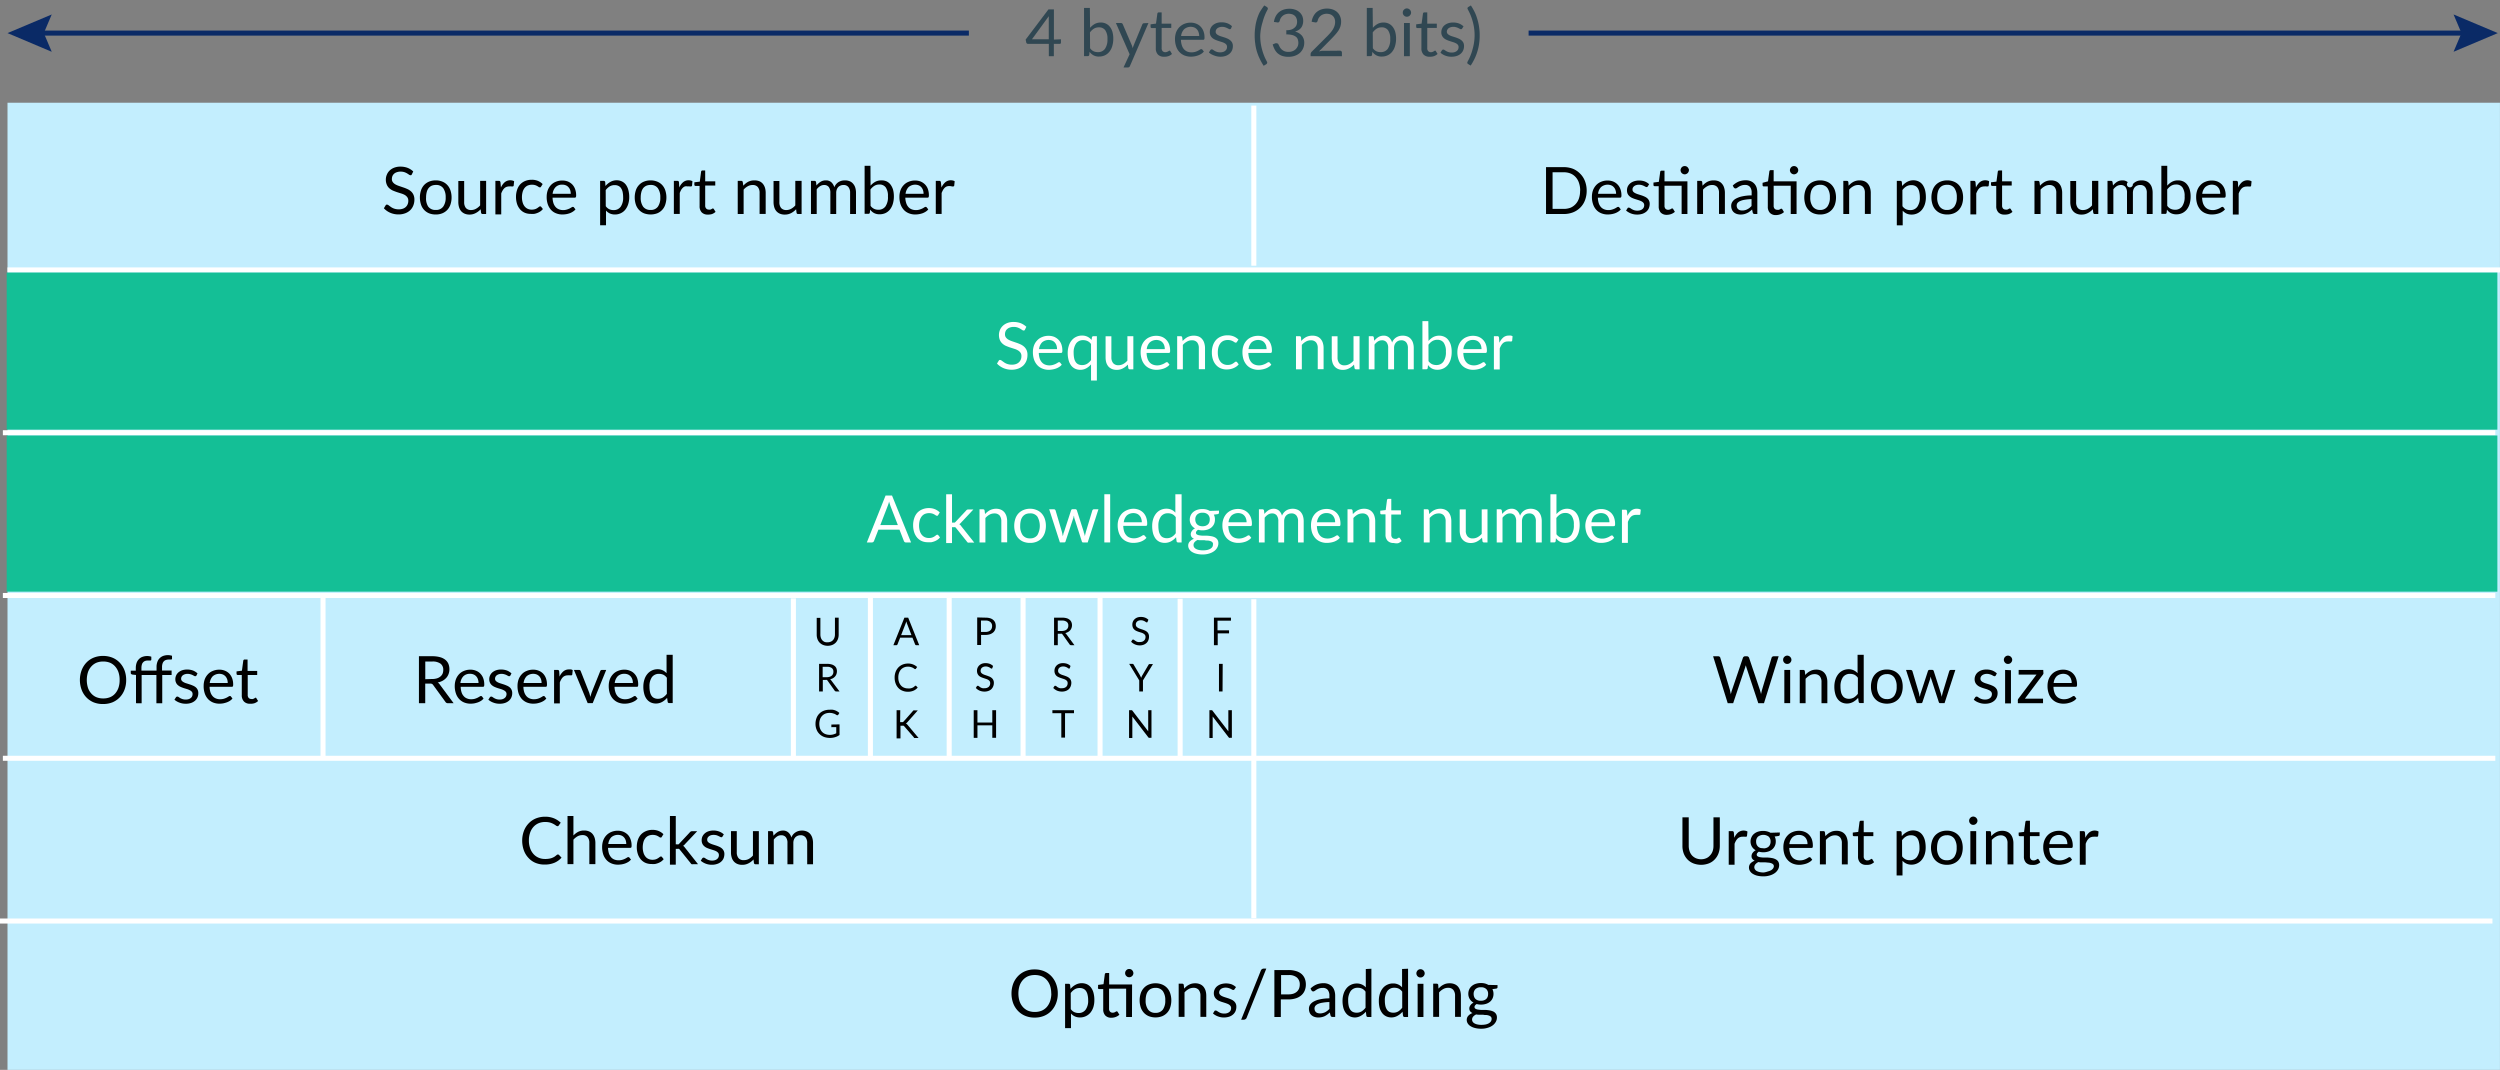 <svg id="Layer_1" data-name="Layer 1" xmlns="http://www.w3.org/2000/svg" width="496.32" height="212.4" viewBox="0 0 496.32 212.4"><rect x="0" y="0" width="496.32" height="212.4" fill="#808080" stroke="none"/><defs><style>.cls-1{fill:#c3eefe;}.cls-2,.cls-4{fill:none;}.cls-2,.cls-6{stroke:#fff;}.cls-2,.cls-4,.cls-6{stroke-miterlimit:10;}.cls-3{fill:#304752;}.cls-4{stroke:#0a2a66;}.cls-5{fill:#0a2a66;}.cls-7{fill:#14bf96;}.cls-8{fill:#fff;}</style></defs><title>TCP header only copy</title><rect class="cls-1" x="1.49" y="20.4" width="494.82" height="192"/><line class="cls-2" x1="1.49" y1="53.59" x2="496.32" y2="53.59"/><line class="cls-2" x1="248.92" y1="20.96" x2="248.92" y2="52.75"/><path d="M81.75,34.64a.58.58,0,0,1-.12.14.31.31,0,0,1-.17,0,.5.5,0,0,1-.26-.11l-.37-.24a3.44,3.44,0,0,0-.54-.25,2.46,2.46,0,0,0-.77-.11,2.09,2.09,0,0,0-.74.12,1.41,1.41,0,0,0-.54.3,1.35,1.35,0,0,0-.33.46,1.56,1.56,0,0,0-.11.57,1,1,0,0,0,.19.65,1.69,1.69,0,0,0,.51.44,4.22,4.22,0,0,0,.71.31l.82.28a7.34,7.34,0,0,1,.82.32,2.92,2.92,0,0,1,.72.45,2,2,0,0,1,.5.67,2.22,2.22,0,0,1,.2,1,3.08,3.08,0,0,1-.21,1.14,2.68,2.68,0,0,1-.61.94,2.88,2.88,0,0,1-1,.62,3.65,3.65,0,0,1-1.32.23,4.07,4.07,0,0,1-1.66-.33,3.79,3.79,0,0,1-1.26-.89l.36-.6.13-.12a.29.29,0,0,1,.16,0,.45.45,0,0,1,.2.06l.24.18.31.22a2.2,2.2,0,0,0,.4.23,2.35,2.35,0,0,0,.51.17,2.59,2.59,0,0,0,.65.07,2.43,2.43,0,0,0,.79-.12,1.61,1.61,0,0,0,.6-.35,1.45,1.45,0,0,0,.37-.54,1.7,1.7,0,0,0,.13-.69,1.15,1.15,0,0,0-.19-.69,1.71,1.71,0,0,0-.5-.46,3.39,3.39,0,0,0-.72-.3l-.82-.26c-.27-.09-.55-.2-.82-.31a2.79,2.79,0,0,1-.71-.46,1.9,1.9,0,0,1-.5-.7,2.42,2.42,0,0,1-.2-1,2.46,2.46,0,0,1,.2-1,2.37,2.37,0,0,1,.55-.82,2.71,2.71,0,0,1,.91-.57,3.37,3.37,0,0,1,1.23-.21,4,4,0,0,1,1.42.24,3.52,3.52,0,0,1,1.13.72Z"/><path d="M86.5,35.81a3.31,3.31,0,0,1,1.3.24,2.66,2.66,0,0,1,1,.68,2.92,2.92,0,0,1,.63,1.07,4.37,4.37,0,0,1,.22,1.4,4.33,4.33,0,0,1-.22,1.4,3,3,0,0,1-.63,1.07,2.78,2.78,0,0,1-1,.68,3.31,3.31,0,0,1-1.3.23,3.43,3.43,0,0,1-1.31-.23,2.77,2.77,0,0,1-1.61-1.75,4.56,4.56,0,0,1,0-2.8,2.9,2.9,0,0,1,.62-1.07,2.83,2.83,0,0,1,1-.68A3.43,3.43,0,0,1,86.5,35.81Zm0,5.87A1.71,1.71,0,0,0,88,41a3,3,0,0,0,.48-1.82A3.07,3.07,0,0,0,88,37.37a1.68,1.68,0,0,0-1.46-.65,2.1,2.1,0,0,0-.86.16,1.72,1.72,0,0,0-.61.49,2.21,2.21,0,0,0-.36.79,4.15,4.15,0,0,0-.12,1.05A3,3,0,0,0,85,41,1.74,1.74,0,0,0,86.5,41.68Z"/><path d="M96.51,35.91v6.58h-.69a.3.3,0,0,1-.31-.24l-.09-.71a3.36,3.36,0,0,1-1,.77,2.53,2.53,0,0,1-1.22.29,2.33,2.33,0,0,1-.95-.18,2,2,0,0,1-.7-.5,2.38,2.38,0,0,1-.42-.79,3.64,3.64,0,0,1-.14-1v-4.2h1.16v4.2a1.82,1.82,0,0,0,.34,1.16,1.31,1.31,0,0,0,1,.41,2,2,0,0,0,1-.25,3.06,3.06,0,0,0,.83-.67V35.91Z"/><path d="M99.45,37.23a3,3,0,0,1,.76-1.06,1.72,1.72,0,0,1,1.11-.38,1.68,1.68,0,0,1,.4.05,1.22,1.22,0,0,1,.35.14l-.09.87a.19.19,0,0,1-.19.16,1.09,1.09,0,0,1-.27,0,1.64,1.64,0,0,0-.4,0,1.55,1.55,0,0,0-.55.09,1.25,1.25,0,0,0-.44.27,1.91,1.91,0,0,0-.34.44,3.32,3.32,0,0,0-.28.6v4.16H98.35V35.91H99a.35.35,0,0,1,.26.07.45.45,0,0,1,.1.25Z"/><path d="M107.4,37.08l-.11.11a.2.2,0,0,1-.14,0,.42.42,0,0,1-.22-.08,1.46,1.46,0,0,0-.29-.18,1.65,1.65,0,0,0-.42-.18,2.3,2.3,0,0,0-1.47.09,1.68,1.68,0,0,0-.62.5,2.32,2.32,0,0,0-.38.79,4,4,0,0,0-.13,1,3.78,3.78,0,0,0,.14,1.06,2.2,2.2,0,0,0,.39.78,1.72,1.72,0,0,0,.6.48,1.88,1.88,0,0,0,.8.17,2.19,2.19,0,0,0,.69-.1,1.79,1.79,0,0,0,.46-.23l.3-.22a.36.36,0,0,1,.23-.1.25.25,0,0,1,.22.11l.33.42a2.37,2.37,0,0,1-.49.46,3,3,0,0,1-.59.31,2.94,2.94,0,0,1-.66.19,4,4,0,0,1-.7,0,2.94,2.94,0,0,1-1.15-.22,2.6,2.6,0,0,1-.92-.66,3.14,3.14,0,0,1-.61-1.06,4.58,4.58,0,0,1-.22-1.44,4.26,4.26,0,0,1,.21-1.36,3.06,3.06,0,0,1,.59-1.08,2.84,2.84,0,0,1,1-.7,3.29,3.29,0,0,1,1.33-.25,3.09,3.09,0,0,1,1.22.22,3,3,0,0,1,.94.63Z"/><path d="M114.25,41.57a2.25,2.25,0,0,1-.52.45,3,3,0,0,1-.64.32,4.23,4.23,0,0,1-.7.18,4.59,4.59,0,0,1-.73.06,3.2,3.2,0,0,1-1.25-.23,2.63,2.63,0,0,1-1-.67,3.24,3.24,0,0,1-.65-1.1,4.4,4.4,0,0,1-.23-1.51,3.88,3.88,0,0,1,.21-1.29,3,3,0,0,1,.6-1,2.69,2.69,0,0,1,1-.69,3.13,3.13,0,0,1,1.29-.25,3.07,3.07,0,0,1,1.1.19,2.71,2.71,0,0,1,.87.58,2.66,2.66,0,0,1,.57.92,3.49,3.49,0,0,1,.21,1.25.72.72,0,0,1-.06.36.25.25,0,0,1-.22.1h-4.4a3.82,3.82,0,0,0,.17,1.08,2.2,2.2,0,0,0,.43.77,1.65,1.65,0,0,0,.65.46,2.24,2.24,0,0,0,.84.16,2.37,2.37,0,0,0,.75-.11,4.24,4.24,0,0,0,.55-.21l.38-.22a.48.48,0,0,1,.26-.1.27.27,0,0,1,.22.11Zm-.94-3.09a2.38,2.38,0,0,0-.11-.73,1.59,1.59,0,0,0-.34-.58,1.36,1.36,0,0,0-.53-.38,1.71,1.71,0,0,0-.7-.13,1.78,1.78,0,0,0-1.32.48,2.29,2.29,0,0,0-.6,1.34Z"/><path d="M120.2,36.93a3.59,3.59,0,0,1,1-.83,2.57,2.57,0,0,1,1.25-.31,2.43,2.43,0,0,1,1,.22,2.21,2.21,0,0,1,.79.64,3.16,3.16,0,0,1,.5,1.06,5.27,5.27,0,0,1,.18,1.45,4.45,4.45,0,0,1-.2,1.35,3.4,3.4,0,0,1-.56,1.09,2.52,2.52,0,0,1-.9.72,2.57,2.57,0,0,1-1.19.26,2.38,2.38,0,0,1-1-.2,2.49,2.49,0,0,1-.76-.57v2.91h-1.17V35.91h.7a.29.29,0,0,1,.31.24Zm.06,4a1.82,1.82,0,0,0,.69.6,2,2,0,0,0,.85.18,1.68,1.68,0,0,0,1.42-.66,3.06,3.06,0,0,0,.49-1.87,5.08,5.08,0,0,0-.11-1.11,2.26,2.26,0,0,0-.33-.75,1.28,1.28,0,0,0-.53-.43,1.61,1.61,0,0,0-.71-.14,1.92,1.92,0,0,0-1,.26,3,3,0,0,0-.78.73Z"/><path d="M129.16,35.81a3.38,3.38,0,0,1,1.3.24,2.83,2.83,0,0,1,1,.68,2.9,2.9,0,0,1,.62,1.07,4.56,4.56,0,0,1,0,2.8,2.77,2.77,0,0,1-1.61,1.75,3.82,3.82,0,0,1-2.61,0,2.78,2.78,0,0,1-1-.68,2.86,2.86,0,0,1-.63-1.07,4.56,4.56,0,0,1,0-2.8,2.79,2.79,0,0,1,.63-1.07,2.66,2.66,0,0,1,1-.68A3.36,3.36,0,0,1,129.16,35.81Zm0,5.87a1.69,1.69,0,0,0,1.45-.65,3,3,0,0,0,.48-1.82,3.07,3.07,0,0,0-.48-1.84,1.66,1.66,0,0,0-1.45-.65,2.06,2.06,0,0,0-.86.16,1.75,1.75,0,0,0-.62.49,2.21,2.21,0,0,0-.36.79,4.15,4.15,0,0,0-.12,1.05,3,3,0,0,0,.48,1.82A1.75,1.75,0,0,0,129.16,41.68Z"/><path d="M134.85,37.23a3,3,0,0,1,.77-1.06,1.68,1.68,0,0,1,1.11-.38,1.75,1.75,0,0,1,.4.05,1.16,1.16,0,0,1,.34.14l-.08.87a.2.2,0,0,1-.2.16,1.16,1.16,0,0,1-.27,0,1.56,1.56,0,0,0-.39,0A1.6,1.6,0,0,0,136,37a1.21,1.21,0,0,0-.43.27,1.94,1.94,0,0,0-.35.44,4.17,4.17,0,0,0-.27.6v4.16h-1.17V35.91h.66a.38.38,0,0,1,.27.07.45.45,0,0,1,.09.25Z"/><path d="M140.51,42.6a1.59,1.59,0,0,1-1.2-.44,1.73,1.73,0,0,1-.42-1.25v-4h-.8a.27.27,0,0,1-.17-.06.24.24,0,0,1-.07-.2v-.46l1.08-.13.26-2a.42.42,0,0,1,.09-.16.28.28,0,0,1,.18-.06H140V36H142v.84H140v3.95a.83.83,0,0,0,.21.62.7.7,0,0,0,.52.2,1,1,0,0,0,.31,0,1,1,0,0,0,.23-.11l.17-.1a.16.16,0,0,1,.12,0,.19.19,0,0,1,.16.11l.34.55a2.18,2.18,0,0,1-.72.44A2.58,2.58,0,0,1,140.51,42.6Z"/><path d="M147.57,36.87a3.73,3.73,0,0,1,.45-.44,3.48,3.48,0,0,1,.51-.34,2.78,2.78,0,0,1,.57-.21,2.73,2.73,0,0,1,.66-.07,2.59,2.59,0,0,1,1,.17,1.94,1.94,0,0,1,.69.51,2.38,2.38,0,0,1,.42.79,3.64,3.64,0,0,1,.14,1v4.19H150.8V38.3a1.76,1.76,0,0,0-.35-1.16,1.26,1.26,0,0,0-1-.41,1.89,1.89,0,0,0-1,.25,2.85,2.85,0,0,0-.82.67v4.84h-1.17V35.91h.7a.28.28,0,0,1,.3.24Z"/><path d="M159.14,35.91v6.58h-.69a.29.29,0,0,1-.31-.24l-.09-.71a3.66,3.66,0,0,1-1,.77,2.6,2.6,0,0,1-1.23.29,2.4,2.4,0,0,1-1-.18,2,2,0,0,1-.69-.5,2.07,2.07,0,0,1-.42-.79,3.64,3.64,0,0,1-.14-1v-4.2h1.16v4.2a1.76,1.76,0,0,0,.34,1.16,1.3,1.3,0,0,0,1,.41,2,2,0,0,0,1-.25,3,3,0,0,0,.82-.67V35.91Z"/><path d="M161,42.49V35.91h.7a.29.29,0,0,1,.31.24l.08.68a3.19,3.19,0,0,1,.82-.74,1.92,1.92,0,0,1,1.05-.28,1.56,1.56,0,0,1,1.08.37,2.07,2.07,0,0,1,.59,1,2.22,2.22,0,0,1,.37-.62,2.24,2.24,0,0,1,.5-.43,2.63,2.63,0,0,1,.6-.25,2.73,2.73,0,0,1,.64-.07,2.43,2.43,0,0,1,.92.16,1.71,1.71,0,0,1,.69.49,2.12,2.12,0,0,1,.44.78,3.43,3.43,0,0,1,.15,1.06v4.19h-1.17V38.3a1.76,1.76,0,0,0-.34-1.17,1.18,1.18,0,0,0-1-.4,1.4,1.4,0,0,0-.54.1,1.44,1.44,0,0,0-.46.29,1.57,1.57,0,0,0-.31.5,2,2,0,0,0-.11.68v4.19h-1.16V38.3a1.85,1.85,0,0,0-.32-1.18,1.12,1.12,0,0,0-.93-.39,1.46,1.46,0,0,0-.79.23,2.34,2.34,0,0,0-.67.63v4.9Z"/><path d="M172.83,36.86a3.42,3.42,0,0,1,.94-.77,2.47,2.47,0,0,1,1.2-.28A2.38,2.38,0,0,1,176,36a2.11,2.11,0,0,1,.79.64,3.29,3.29,0,0,1,.5,1,5.09,5.09,0,0,1,.17,1.35,5.15,5.15,0,0,1-.2,1.46,3.46,3.46,0,0,1-.56,1.12,2.49,2.49,0,0,1-.89.72,2.7,2.7,0,0,1-1.19.25,2.25,2.25,0,0,1-1.09-.24,2.32,2.32,0,0,1-.78-.69l-.06.6a.27.27,0,0,1-.3.24h-.74V32.92h1.16Zm0,4a1.85,1.85,0,0,0,.7.6,1.9,1.9,0,0,0,.83.18,1.68,1.68,0,0,0,1.43-.66,3.22,3.22,0,0,0,.49-2,2.93,2.93,0,0,0-.44-1.78,1.48,1.48,0,0,0-1.25-.57,1.84,1.84,0,0,0-1,.26,3,3,0,0,0-.78.73Z"/><path d="M184.29,41.57a2,2,0,0,1-.51.45,3.19,3.19,0,0,1-.64.32,4.41,4.41,0,0,1-1.43.24,3.21,3.21,0,0,1-1.26-.23,2.68,2.68,0,0,1-1-.67,3.26,3.26,0,0,1-.66-1.1,4.65,4.65,0,0,1-.23-1.51,3.88,3.88,0,0,1,.21-1.29,2.88,2.88,0,0,1,.61-1,2.61,2.61,0,0,1,1-.69,3.11,3.11,0,0,1,1.28-.25,3,3,0,0,1,1.1.19,2.71,2.71,0,0,1,.87.58,2.54,2.54,0,0,1,.58.92,3.72,3.72,0,0,1,.2,1.25.72.72,0,0,1-.06.36.23.23,0,0,1-.22.1h-4.4a3.81,3.81,0,0,0,.18,1.08,2.19,2.19,0,0,0,.42.77,1.65,1.65,0,0,0,.65.46,2.26,2.26,0,0,0,.85.16,2.37,2.37,0,0,0,.75-.11,3.59,3.59,0,0,0,.54-.21,3.9,3.9,0,0,0,.38-.22.48.48,0,0,1,.26-.1.25.25,0,0,1,.22.11Zm-.94-3.09a2.11,2.11,0,0,0-.11-.73,1.72,1.72,0,0,0-.33-.58,1.44,1.44,0,0,0-.53-.38,2,2,0,0,0-2,.35,2.29,2.29,0,0,0-.6,1.34Z"/><path d="M186.91,37.23a3,3,0,0,1,.77-1.06,1.68,1.68,0,0,1,1.11-.38,1.75,1.75,0,0,1,.4.05,1.28,1.28,0,0,1,.34.14l-.09.87a.18.18,0,0,1-.19.16,1.16,1.16,0,0,1-.27,0A1.84,1.84,0,0,0,188,37a1.34,1.34,0,0,0-.44.27,2.23,2.23,0,0,0-.34.44,5.62,5.62,0,0,0-.28.6v4.16h-1.16V35.91h.66c.13,0,.22,0,.26.07a.45.45,0,0,1,.1.25Z"/><path d="M315,37.84a5.23,5.23,0,0,1-.33,1.9,4,4,0,0,1-.94,1.47,4.11,4.11,0,0,1-1.45.95,5.15,5.15,0,0,1-1.88.33h-3.47V33.18h3.47a5.15,5.15,0,0,1,1.88.33,4.25,4.25,0,0,1,1.45,1,4.12,4.12,0,0,1,.94,1.48A5.23,5.23,0,0,1,315,37.84Zm-1.29,0a4.55,4.55,0,0,0-.24-1.53,3.1,3.1,0,0,0-.66-1.15,2.8,2.8,0,0,0-1-.71,3.52,3.52,0,0,0-1.37-.25h-2.21v7.27h2.21a3.72,3.72,0,0,0,1.37-.24,2.94,2.94,0,0,0,1-.72,3,3,0,0,0,.66-1.14A4.55,4.55,0,0,0,313.69,37.84Z"/><path d="M321.77,41.57a2,2,0,0,1-.51.45,3,3,0,0,1-.64.32,4.1,4.1,0,0,1-.71.18,4.37,4.37,0,0,1-.72.06,3.28,3.28,0,0,1-1.26-.23,2.68,2.68,0,0,1-1-.67,3.09,3.09,0,0,1-.65-1.1,4.39,4.39,0,0,1-.24-1.51,3.88,3.88,0,0,1,.21-1.29,3.2,3.2,0,0,1,.61-1,2.69,2.69,0,0,1,1-.69,3.13,3.13,0,0,1,1.29-.25,3,3,0,0,1,1.09.19,2.51,2.51,0,0,1,.87.58,2.54,2.54,0,0,1,.58.92,3.49,3.49,0,0,1,.21,1.25.72.72,0,0,1-.06.36.25.25,0,0,1-.22.1h-4.4a3.82,3.82,0,0,0,.17,1.08,2.19,2.19,0,0,0,.42.77,1.68,1.68,0,0,0,.66.46,2.24,2.24,0,0,0,.84.16,2.37,2.37,0,0,0,.75-.11,3.59,3.59,0,0,0,.54-.21,3,3,0,0,0,.38-.22.5.5,0,0,1,.27-.1.27.27,0,0,1,.22.11Zm-.93-3.09a2.11,2.11,0,0,0-.12-.73,1.44,1.44,0,0,0-.33-.58,1.36,1.36,0,0,0-.53-.38,2,2,0,0,0-2,.35,2.17,2.17,0,0,0-.6,1.34Z"/><path d="M327.13,37a.26.26,0,0,1-.24.14.51.51,0,0,1-.22-.07l-.31-.16a2.28,2.28,0,0,0-1-.24,1.67,1.67,0,0,0-.52.08,1,1,0,0,0-.4.2,1,1,0,0,0-.26.3.81.81,0,0,0-.08.38.61.61,0,0,0,.14.42,1.32,1.32,0,0,0,.39.29,3.37,3.37,0,0,0,.54.22l.63.2a5.87,5.87,0,0,1,.63.24,2.14,2.14,0,0,1,.55.32,1.5,1.5,0,0,1,.38.48,1.42,1.42,0,0,1,.15.68,2.32,2.32,0,0,1-.16.84,1.88,1.88,0,0,1-.48.67,2.43,2.43,0,0,1-.79.45,3.38,3.38,0,0,1-1.06.16,3.34,3.34,0,0,1-2.2-.8l.28-.44a.3.3,0,0,1,.12-.13.35.35,0,0,1,.18,0,.45.45,0,0,1,.25.09l.31.2a2.85,2.85,0,0,0,.46.21,2,2,0,0,0,.66.09,1.78,1.78,0,0,0,.59-.09,1.22,1.22,0,0,0,.42-.24.91.91,0,0,0,.25-.34,1,1,0,0,0,.08-.42.73.73,0,0,0-.14-.45,1.37,1.37,0,0,0-.39-.31,4.19,4.19,0,0,0-.55-.22l-.63-.2a5.33,5.33,0,0,1-.63-.23,2,2,0,0,1-.55-.34,1.57,1.57,0,0,1-.39-.49,1.74,1.74,0,0,1-.14-.72,1.83,1.83,0,0,1,.15-.73,1.93,1.93,0,0,1,.46-.61,2.45,2.45,0,0,1,.73-.42,3.44,3.44,0,0,1,2.16,0,2.74,2.74,0,0,1,.9.56Z"/><path d="M335,42.49h-1.15V36.88h-3.4v3.95a.87.87,0,0,0,.2.62.73.73,0,0,0,.52.2,1,1,0,0,0,.55-.16l.17-.1a.16.16,0,0,1,.12,0,.19.19,0,0,1,.16.11l.34.55a2.18,2.18,0,0,1-.72.44,2.67,2.67,0,0,1-.87.16,1.62,1.62,0,0,1-1.21-.44,1.78,1.78,0,0,1-.41-1.25v-4h-.8a.25.25,0,0,1-.17-.06.24.24,0,0,1-.07-.2v-.46l1.07-.14.27-2a.26.26,0,0,1,.09-.16.24.24,0,0,1,.18-.06h.58V36H335Zm.29-8.69a.67.67,0,0,1-.07.31.81.81,0,0,1-.18.26.9.9,0,0,1-.26.17.71.71,0,0,1-.32.07.68.68,0,0,1-.32-.07.9.9,0,0,1-.26-.17.78.78,0,0,1-.17-.26.74.74,0,0,1,0-.63.73.73,0,0,1,.17-.27.76.76,0,0,1,.26-.18.83.83,0,0,1,.32-.06.87.87,0,0,1,.32.06.76.76,0,0,1,.26.18.75.75,0,0,1,.18.27A.68.68,0,0,1,335.32,33.8Z"/><path d="M338,36.87a4.73,4.73,0,0,1,.46-.44,3.48,3.48,0,0,1,.51-.34,2.78,2.78,0,0,1,.57-.21,2.7,2.7,0,0,1,.65-.07,2.61,2.61,0,0,1,1,.17,1.82,1.82,0,0,1,.68.51,2.07,2.07,0,0,1,.42.79,3.31,3.31,0,0,1,.15,1v4.19h-1.17V38.3a1.76,1.76,0,0,0-.34-1.16,1.28,1.28,0,0,0-1-.41,1.86,1.86,0,0,0-1,.25,3,3,0,0,0-.83.67v4.84h-1.16V35.91h.7a.28.28,0,0,1,.3.24Z"/><path d="M344,36.84a3.84,3.84,0,0,1,1.17-.79,3.71,3.71,0,0,1,1.4-.26,2.52,2.52,0,0,1,1,.18,2.07,2.07,0,0,1,1.17,1.3,3.57,3.57,0,0,1,.14,1v4.21h-.51a.48.48,0,0,1-.26-.05.37.37,0,0,1-.14-.22l-.13-.62a5.93,5.93,0,0,1-.51.42,2.31,2.31,0,0,1-.52.31,2.64,2.64,0,0,1-.58.2,3,3,0,0,1-.69.07,2.46,2.46,0,0,1-.72-.11,1.77,1.77,0,0,1-.59-.32,1.45,1.45,0,0,1-.39-.54,1.87,1.87,0,0,1-.15-.78,1.39,1.39,0,0,1,.22-.75,1.87,1.87,0,0,1,.69-.64,4.45,4.45,0,0,1,1.26-.46,8.9,8.9,0,0,1,1.89-.2v-.52a1.76,1.76,0,0,0-.33-1.16,1.19,1.19,0,0,0-1-.39,1.86,1.86,0,0,0-.71.11,2.69,2.69,0,0,0-.51.24l-.36.24a.51.51,0,0,1-.3.1.32.32,0,0,1-.2-.06.54.54,0,0,1-.15-.15Zm3.73,2.69a9.67,9.67,0,0,0-1.36.13,3.44,3.44,0,0,0-.91.26,1.38,1.38,0,0,0-.52.38.9.9,0,0,0-.16.5,1.06,1.06,0,0,0,.09.45.76.76,0,0,0,.23.3.8.8,0,0,0,.34.18,1.49,1.49,0,0,0,.43.06,2,2,0,0,0,.56-.07,1.76,1.76,0,0,0,.47-.18,2.39,2.39,0,0,0,.43-.27,4.61,4.61,0,0,0,.4-.37Z"/><path d="M356.67,42.49h-1.16V36.88h-3.39v3.95a.87.87,0,0,0,.2.62.73.73,0,0,0,.52.2,1,1,0,0,0,.32,0,1.23,1.23,0,0,0,.23-.11l.16-.1a.19.19,0,0,1,.12,0,.19.19,0,0,1,.17.11l.33.55a2,2,0,0,1-.72.44,2.58,2.58,0,0,1-.87.16,1.59,1.59,0,0,1-1.2-.44,1.73,1.73,0,0,1-.42-1.25v-4h-.79a.28.28,0,0,1-.18-.06.28.28,0,0,1-.07-.2v-.46L351,36l.27-2a.26.26,0,0,1,.09-.16.24.24,0,0,1,.18-.06h.58V36h4.55ZM357,33.8a.82.82,0,0,1-.07.31,1,1,0,0,1-.18.26,1,1,0,0,1-.27.17.68.68,0,0,1-.32.07.67.67,0,0,1-.31-.07.9.9,0,0,1-.26-.17.78.78,0,0,1-.17-.26.67.67,0,0,1-.07-.31.68.68,0,0,1,.07-.32.73.73,0,0,1,.17-.27.76.76,0,0,1,.26-.18.81.81,0,0,1,.31-.06.83.83,0,0,1,.32.06.8.8,0,0,1,.27.18.91.91,0,0,1,.18.27A.83.83,0,0,1,357,33.8Z"/><path d="M361.35,35.81a3.38,3.38,0,0,1,1.3.24,2.7,2.7,0,0,1,1,.68,2.92,2.92,0,0,1,.63,1.07,4.56,4.56,0,0,1,0,2.8,3,3,0,0,1-.63,1.07,2.83,2.83,0,0,1-1,.68,3.38,3.38,0,0,1-1.3.23,3.45,3.45,0,0,1-1.32-.23,2.77,2.77,0,0,1-1.61-1.75,4.56,4.56,0,0,1,0-2.8,2.9,2.9,0,0,1,.62-1.07,2.83,2.83,0,0,1,1-.68A3.45,3.45,0,0,1,361.35,35.81Zm0,5.87A1.7,1.7,0,0,0,362.8,41a3,3,0,0,0,.48-1.82,3.07,3.07,0,0,0-.48-1.84,1.68,1.68,0,0,0-1.45-.65,2.14,2.14,0,0,0-.87.16,1.72,1.72,0,0,0-.61.49,2.21,2.21,0,0,0-.36.79,4.15,4.15,0,0,0-.12,1.05,3,3,0,0,0,.48,1.82A1.75,1.75,0,0,0,361.35,41.68Z"/><path d="M367,36.87a3.81,3.81,0,0,1,.46-.44,3.48,3.48,0,0,1,.51-.34,2.78,2.78,0,0,1,.57-.21,2.7,2.7,0,0,1,.65-.07,2.52,2.52,0,0,1,.95.17,1.78,1.78,0,0,1,.69.51,2.07,2.07,0,0,1,.42.79,3.31,3.31,0,0,1,.15,1v4.19h-1.17V38.3a1.76,1.76,0,0,0-.34-1.16,1.28,1.28,0,0,0-1-.41,1.85,1.85,0,0,0-.95.25,2.88,2.88,0,0,0-.83.67v4.84h-1.16V35.91h.7a.28.28,0,0,1,.3.24Z"/><path d="M377.63,36.93a3.31,3.31,0,0,1,1-.83,2.54,2.54,0,0,1,1.25-.31,2.47,2.47,0,0,1,1,.22,2.21,2.21,0,0,1,.79.64,3.36,3.36,0,0,1,.5,1.06,5.71,5.71,0,0,1,.17,1.45,4.45,4.45,0,0,1-.19,1.35,3.4,3.4,0,0,1-.56,1.09,2.6,2.6,0,0,1-2.09,1,2.36,2.36,0,0,1-1-.2,2.49,2.49,0,0,1-.76-.57v2.91h-1.17V35.91h.7a.28.28,0,0,1,.3.24Zm.06,4a1.82,1.82,0,0,0,.69.6,1.93,1.93,0,0,0,.85.18,1.66,1.66,0,0,0,1.41-.66,3.06,3.06,0,0,0,.5-1.87,4.49,4.49,0,0,0-.12-1.11,2.07,2.07,0,0,0-.32-.75,1.28,1.28,0,0,0-.53-.43,1.64,1.64,0,0,0-.71-.14,1.87,1.87,0,0,0-1,.26,2.68,2.68,0,0,0-.78.73Z"/><path d="M386.58,35.81a3.35,3.35,0,0,1,1.3.24,2.66,2.66,0,0,1,1,.68,3.06,3.06,0,0,1,.63,1.07,4.37,4.37,0,0,1,.22,1.4,4.33,4.33,0,0,1-.22,1.4,3.16,3.16,0,0,1-.63,1.07,2.78,2.78,0,0,1-1,.68,3.35,3.35,0,0,1-1.3.23,3.43,3.43,0,0,1-1.31-.23,2.77,2.77,0,0,1-1.61-1.75,4.56,4.56,0,0,1,0-2.8,2.9,2.9,0,0,1,.62-1.07,2.83,2.83,0,0,1,1-.68A3.43,3.43,0,0,1,386.58,35.81Zm0,5.87A1.71,1.71,0,0,0,388,41a3,3,0,0,0,.48-1.82,3.07,3.07,0,0,0-.48-1.84,1.68,1.68,0,0,0-1.46-.65,2.1,2.1,0,0,0-.86.16,1.72,1.72,0,0,0-.61.49,2.21,2.21,0,0,0-.36.79,4.15,4.15,0,0,0-.12,1.05,3,3,0,0,0,.48,1.82A1.72,1.72,0,0,0,386.58,41.68Z"/><path d="M392.28,37.23a3.11,3.11,0,0,1,.76-1.06,1.73,1.73,0,0,1,1.12-.38,1.83,1.83,0,0,1,.4.05,1.28,1.28,0,0,1,.34.14l-.09.87a.18.18,0,0,1-.19.16,1.16,1.16,0,0,1-.27,0,1.64,1.64,0,0,0-.4,0,1.59,1.59,0,0,0-.55.09,1.34,1.34,0,0,0-.44.27,2.23,2.23,0,0,0-.34.44,4.17,4.17,0,0,0-.28.6v4.16h-1.16V35.91h.66a.35.35,0,0,1,.26.07.45.45,0,0,1,.1.25Z"/><path d="M397.93,42.6a1.59,1.59,0,0,1-1.2-.44,1.73,1.73,0,0,1-.42-1.25v-4h-.79a.24.24,0,0,1-.17-.06.25.25,0,0,1-.08-.2v-.46l1.08-.13.27-2a.26.26,0,0,1,.09-.16.24.24,0,0,1,.18-.06h.58V36h1.91v.84h-1.91v3.95a.87.87,0,0,0,.2.62.73.73,0,0,0,.52.2,1,1,0,0,0,.32,0,1.23,1.23,0,0,0,.23-.11l.17-.1a.16.16,0,0,1,.12,0,.19.19,0,0,1,.16.11l.34.55a2.13,2.13,0,0,1-.73.44A2.58,2.58,0,0,1,397.93,42.6Z"/><path d="M405,36.87a3.81,3.81,0,0,1,.46-.44,3.48,3.48,0,0,1,.51-.34,2.78,2.78,0,0,1,.57-.21,2.7,2.7,0,0,1,.65-.07,2.52,2.52,0,0,1,.95.17,1.78,1.78,0,0,1,.69.51,2.07,2.07,0,0,1,.42.79,3.31,3.31,0,0,1,.15,1v4.19h-1.17V38.3a1.76,1.76,0,0,0-.34-1.16,1.28,1.28,0,0,0-1-.41,1.85,1.85,0,0,0-.95.25,2.88,2.88,0,0,0-.83.67v4.84H403.9V35.91h.7a.28.28,0,0,1,.3.24Z"/><path d="M416.57,35.91v6.58h-.69a.29.29,0,0,1-.31-.24l-.09-.71a3.54,3.54,0,0,1-1,.77,2.53,2.53,0,0,1-1.22.29,2.33,2.33,0,0,1-1-.18,1.86,1.86,0,0,1-.69-.5,2.07,2.07,0,0,1-.42-.79,3.64,3.64,0,0,1-.14-1v-4.2h1.16v4.2a1.76,1.76,0,0,0,.34,1.16,1.27,1.27,0,0,0,1,.41,2,2,0,0,0,1-.25,3,3,0,0,0,.82-.67V35.91Z"/><path d="M418.4,42.49V35.91h.7a.28.28,0,0,1,.3.24l.09.68a3.19,3.19,0,0,1,.82-.74,1.92,1.92,0,0,1,1.05-.28,1.52,1.52,0,0,1,1.07.37.59.59,0,1,0,1,.38,2,2,0,0,1,.5-.43,2.55,2.55,0,0,1,.59-.25,2.79,2.79,0,0,1,.64-.07,2.45,2.45,0,0,1,.93.16,1.78,1.78,0,0,1,.69.49,2.1,2.1,0,0,1,.43.78,3.43,3.43,0,0,1,.15,1.06v4.19h-1.16V38.3a1.76,1.76,0,0,0-.34-1.17,1.18,1.18,0,0,0-1-.4,1.42,1.42,0,0,0-.55.1,1.51,1.51,0,0,0-.45.29,1.57,1.57,0,0,0-.31.5,2,2,0,0,0-.11.68v4.19h-1.17V38.3a1.85,1.85,0,0,0-.31-1.18,1.15,1.15,0,0,0-.93-.39,1.52,1.52,0,0,0-.8.23,2.63,2.63,0,0,0-.67.63v4.9Z"/><path d="M430.26,36.86a3.28,3.28,0,0,1,.94-.77,2.45,2.45,0,0,1,1.2-.28,2.41,2.41,0,0,1,1.05.22,2.08,2.08,0,0,1,.78.64,2.9,2.9,0,0,1,.5,1A4.71,4.71,0,0,1,434.9,39a5.16,5.16,0,0,1-.19,1.46,3.46,3.46,0,0,1-.56,1.12,2.61,2.61,0,0,1-.9.72,2.65,2.65,0,0,1-1.18.25,2.32,2.32,0,0,1-1.1-.24,2.39,2.39,0,0,1-.77-.69l-.06.6a.27.27,0,0,1-.3.24h-.75V32.92h1.17Zm0,4a1.82,1.82,0,0,0,.69.6,2,2,0,0,0,.84.18,1.66,1.66,0,0,0,1.42-.66,3.22,3.22,0,0,0,.5-2,2.93,2.93,0,0,0-.44-1.78,1.48,1.48,0,0,0-1.25-.57,1.87,1.87,0,0,0-1,.26,2.78,2.78,0,0,0-.77.73Z"/><path d="M441.72,41.57a2.25,2.25,0,0,1-.52.45,3,3,0,0,1-.64.32,4.23,4.23,0,0,1-.7.18,4.56,4.56,0,0,1-.72.06,3.21,3.21,0,0,1-1.26-.23,2.63,2.63,0,0,1-1-.67,3.24,3.24,0,0,1-.65-1.1,4.4,4.4,0,0,1-.23-1.51,3.88,3.88,0,0,1,.21-1.29,2.88,2.88,0,0,1,.61-1,2.57,2.57,0,0,1,1-.69,3.13,3.13,0,0,1,1.29-.25,3.07,3.07,0,0,1,1.1.19,2.71,2.71,0,0,1,.87.58,2.66,2.66,0,0,1,.57.92,3.49,3.49,0,0,1,.21,1.25.72.72,0,0,1-.06.36.25.25,0,0,1-.22.1h-4.4a3.82,3.82,0,0,0,.17,1.08,2.2,2.2,0,0,0,.43.77,1.65,1.65,0,0,0,.65.46,2.24,2.24,0,0,0,.84.16,2.37,2.37,0,0,0,.75-.11,4.24,4.24,0,0,0,.55-.21,3.9,3.9,0,0,0,.38-.22.48.48,0,0,1,.26-.1.25.25,0,0,1,.22.11Zm-.94-3.09a2.38,2.38,0,0,0-.11-.73,1.59,1.59,0,0,0-.34-.58,1.4,1.4,0,0,0-.52-.38,2,2,0,0,0-2,.35,2.29,2.29,0,0,0-.6,1.34Z"/><path d="M444.34,37.23a3,3,0,0,1,.76-1.06,1.72,1.72,0,0,1,1.11-.38,1.68,1.68,0,0,1,.4.05A1.22,1.22,0,0,1,447,36l-.09.87a.18.18,0,0,1-.19.16,1.09,1.09,0,0,1-.27,0,1.64,1.64,0,0,0-.4,0,1.59,1.59,0,0,0-.55.09,1.25,1.25,0,0,0-.44.27,1.91,1.91,0,0,0-.34.44,3.32,3.32,0,0,0-.28.6v4.16h-1.16V35.91h.66a.35.35,0,0,1,.26.07.45.45,0,0,1,.1.25Z"/><path class="cls-3" d="M210.63,7.8v.66a.28.28,0,0,1-.06.18.26.26,0,0,1-.19.07h-1.16v2.45h-1V8.71h-4.14a.35.35,0,0,1-.22-.08.36.36,0,0,1-.12-.18l-.12-.59,4.53-6h1.08v6Zm-2.42,0V4c0-.12,0-.24,0-.38s0-.27,0-.4L204.87,7.8Z"/><path class="cls-3" d="M216.41,5.52a3.61,3.61,0,0,1,.94-.77,2.49,2.49,0,0,1,1.21-.28,2.36,2.36,0,0,1,1,.22,2.21,2.21,0,0,1,.79.64,3,3,0,0,1,.5,1,5,5,0,0,1,.17,1.34,5.1,5.1,0,0,1-.2,1.46,3.19,3.19,0,0,1-.56,1.12,2.49,2.49,0,0,1-.89.72,2.69,2.69,0,0,1-1.18.26,2.18,2.18,0,0,1-1.1-.25,2.32,2.32,0,0,1-.78-.69l-.06.6a.27.27,0,0,1-.29.25h-.75V1.58h1.16Zm0,4.05a1.88,1.88,0,0,0,.7.61,2.07,2.07,0,0,0,.84.17,1.66,1.66,0,0,0,1.42-.66,3.2,3.2,0,0,0,.49-1.95A2.86,2.86,0,0,0,219.42,6a1.48,1.48,0,0,0-1.25-.57,1.86,1.86,0,0,0-1,.26,3,3,0,0,0-.78.74Z"/><path class="cls-3" d="M228,4.57l-3.67,8.53a.57.57,0,0,1-.15.21.41.41,0,0,1-.27.08h-.86l1.21-2.62-2.72-6.2h1a.36.36,0,0,1,.24.08.36.36,0,0,1,.12.16L224.7,9a3.43,3.43,0,0,1,.17.57c.06-.2.13-.39.2-.58l1.71-4.14a.36.36,0,0,1,.13-.17.38.38,0,0,1,.21-.07Z"/><path class="cls-3" d="M231.08,11.26a1.59,1.59,0,0,1-1.2-.43,1.74,1.74,0,0,1-.42-1.26v-4h-.79a.28.28,0,0,1-.18-.06.27.27,0,0,1-.07-.19V4.83l1.08-.14.27-2a.24.24,0,0,1,.09-.16.25.25,0,0,1,.18-.07h.58V4.7h1.91v.84h-1.91v4a.85.85,0,0,0,.2.62.69.69,0,0,0,.52.2.8.8,0,0,0,.32-.05l.23-.1.16-.11a.28.28,0,0,1,.12-.05.21.21,0,0,1,.17.11l.33.55a1.86,1.86,0,0,1-.72.44A2.35,2.35,0,0,1,231.08,11.26Z"/><path class="cls-3" d="M239,10.23a2,2,0,0,1-.51.46,3.44,3.44,0,0,1-.64.31,4.12,4.12,0,0,1-.71.19,4.37,4.37,0,0,1-.72.06,3.48,3.48,0,0,1-1.26-.23,2.83,2.83,0,0,1-1-.68,3,3,0,0,1-.65-1.1,4.39,4.39,0,0,1-.24-1.51,3.88,3.88,0,0,1,.21-1.29,3.13,3.13,0,0,1,.61-1,3,3,0,0,1,1-.69,3.13,3.13,0,0,1,1.29-.25,2.78,2.78,0,0,1,1.09.2,2.35,2.35,0,0,1,.87.57,2.63,2.63,0,0,1,.58.92,3.52,3.52,0,0,1,.21,1.25.74.74,0,0,1-.06.37.25.25,0,0,1-.22.09h-4.4A3.76,3.76,0,0,0,234.63,9a2.1,2.1,0,0,0,.42.77,1.87,1.87,0,0,0,.65.47,2.3,2.3,0,0,0,.85.15,2.72,2.72,0,0,0,.75-.1,3.54,3.54,0,0,0,.54-.22,3.9,3.9,0,0,0,.38-.22.48.48,0,0,1,.27-.1.27.27,0,0,1,.22.11Zm-.93-3.08a2.17,2.17,0,0,0-.12-.74,1.51,1.51,0,0,0-.33-.58,1.47,1.47,0,0,0-.53-.38,2,2,0,0,0-2,.35,2.27,2.27,0,0,0-.61,1.35Z"/><path class="cls-3" d="M244.39,5.66a.28.28,0,0,1-.24.14.4.4,0,0,1-.22-.07l-.31-.16a2.85,2.85,0,0,0-.42-.16,2.05,2.05,0,0,0-.59-.08,1.67,1.67,0,0,0-.52.08,1.36,1.36,0,0,0-.4.2,1,1,0,0,0-.26.31.75.75,0,0,0-.08.37.59.59,0,0,0,.14.42,1.32,1.32,0,0,0,.39.29,2.65,2.65,0,0,0,.54.22l.63.2c.22.07.42.15.63.24a2.44,2.44,0,0,1,.54.33,1.49,1.49,0,0,1,.39.47,1.45,1.45,0,0,1,.15.68,2.24,2.24,0,0,1-.16.84,1.79,1.79,0,0,1-.49.67,2.29,2.29,0,0,1-.78.45,3.11,3.11,0,0,1-1.06.16A3.31,3.31,0,0,1,241,11a3.1,3.1,0,0,1-1-.58l.27-.44a.4.4,0,0,1,.13-.13.35.35,0,0,1,.18-.05.4.4,0,0,1,.25.1l.31.2a3.18,3.18,0,0,0,.45.2,2.13,2.13,0,0,0,.67.09,1.78,1.78,0,0,0,.59-.09,1.22,1.22,0,0,0,.42-.24.91.91,0,0,0,.25-.34,1,1,0,0,0,.08-.42.73.73,0,0,0-.14-.45,1.19,1.19,0,0,0-.39-.3,2.52,2.52,0,0,0-.55-.22l-.63-.2a5.87,5.87,0,0,1-.63-.24,2.29,2.29,0,0,1-.55-.33,1.61,1.61,0,0,1-.39-.5,1.74,1.74,0,0,1-.14-.72,1.87,1.87,0,0,1,.15-.73,1.93,1.93,0,0,1,.46-.61,2.45,2.45,0,0,1,.73-.42,3,3,0,0,1,1-.15,3.24,3.24,0,0,1,1.16.2,2.77,2.77,0,0,1,.9.57Z"/><path class="cls-3" d="M250.19,7.07a10.1,10.1,0,0,0,.35,2.7,10.33,10.33,0,0,0,1,2.5.37.37,0,0,1,0,.31.5.5,0,0,1-.15.17l-.52.31a11.56,11.56,0,0,1-.82-1.48,9.52,9.52,0,0,1-.86-3,11.07,11.07,0,0,1-.1-1.54,11.07,11.07,0,0,1,.1-1.54,9.52,9.52,0,0,1,.86-3A11.56,11.56,0,0,1,251,1.08l.52.31a.65.65,0,0,1,.15.18.35.35,0,0,1,0,.3,10.42,10.42,0,0,0-1,2.49A10.23,10.23,0,0,0,250.19,7.07Z"/><path class="cls-3" d="M252.91,4.36a3.42,3.42,0,0,1,.35-1.12,2.69,2.69,0,0,1,.66-.83,2.92,2.92,0,0,1,.92-.5A3.59,3.59,0,0,1,256,1.74a3.16,3.16,0,0,1,1.09.17,2.4,2.4,0,0,1,.86.48,2.2,2.2,0,0,1,.57.75,2.42,2.42,0,0,1,.2,1,2.39,2.39,0,0,1-.12.79,1.69,1.69,0,0,1-.32.61,1.8,1.8,0,0,1-.51.44,3.16,3.16,0,0,1-.67.3,2.52,2.52,0,0,1,1.37.81,2.2,2.2,0,0,1,.46,1.42,2.69,2.69,0,0,1-.25,1.15,2.61,2.61,0,0,1-.66.88,3.08,3.08,0,0,1-1,.55,3.64,3.64,0,0,1-1.2.19,3.92,3.92,0,0,1-1.27-.18,2.84,2.84,0,0,1-.89-.51,2.81,2.81,0,0,1-.6-.77,5.63,5.63,0,0,1-.4-1l.5-.21a.63.63,0,0,1,.38,0,.33.33,0,0,1,.27.21c.06.12.13.27.22.44a1.92,1.92,0,0,0,.34.48,1.87,1.87,0,0,0,.57.4,1.94,1.94,0,0,0,.86.16,2.1,2.1,0,0,0,.86-.16,1.77,1.77,0,0,0,.61-.41,2,2,0,0,0,.37-.56,1.75,1.75,0,0,0,.12-.62,2.17,2.17,0,0,0-.1-.69,1.08,1.08,0,0,0-.36-.54,2,2,0,0,0-.73-.36,4.87,4.87,0,0,0-1.2-.13V6a3.37,3.37,0,0,0,1-.13A1.88,1.88,0,0,0,257,5.5a1.3,1.3,0,0,0,.39-.52,1.76,1.76,0,0,0,.12-.66,1.86,1.86,0,0,0-.13-.7,1.29,1.29,0,0,0-.35-.5,1.46,1.46,0,0,0-.52-.29,2.27,2.27,0,0,0-.65-.1,2,2,0,0,0-.66.11,1.6,1.6,0,0,0-.53.29,1.84,1.84,0,0,0-.39.44,1.92,1.92,0,0,0-.22.55.5.5,0,0,1-.21.31.59.59,0,0,1-.37,0Z"/><path class="cls-3" d="M266,10.06a.44.44,0,0,1,.3.11.4.4,0,0,1,.11.29v.7h-6.22v-.4a.57.57,0,0,1,.06-.25.63.63,0,0,1,.16-.24l3-3c.25-.25.47-.49.68-.72a6,6,0,0,0,.52-.7,3.57,3.57,0,0,0,.33-.72,2.39,2.39,0,0,0,.12-.77,1.91,1.91,0,0,0-.13-.71,1.38,1.38,0,0,0-.36-.51,1.4,1.4,0,0,0-.53-.31,2.27,2.27,0,0,0-.65-.1,2,2,0,0,0-.66.11,1.6,1.6,0,0,0-.53.29,1.84,1.84,0,0,0-.39.44,1.92,1.92,0,0,0-.22.55.5.5,0,0,1-.21.31.6.6,0,0,1-.37,0l-.61-.11a3.21,3.21,0,0,1,.36-1.12,2.69,2.69,0,0,1,.66-.83,3,3,0,0,1,.91-.5,3.7,3.7,0,0,1,1.12-.17,3.57,3.57,0,0,1,1.1.17,2.69,2.69,0,0,1,.89.51,2.42,2.42,0,0,1,.59.82,2.68,2.68,0,0,1,.22,1.09,3,3,0,0,1-.16,1,3.73,3.73,0,0,1-.42.85,7.3,7.3,0,0,1-.62.78c-.23.26-.47.52-.73.78l-2.46,2.5.53-.11a2.92,2.92,0,0,1,.51,0Z"/><path class="cls-3" d="M272.55,5.52a3.61,3.61,0,0,1,.94-.77,2.49,2.49,0,0,1,1.21-.28,2.36,2.36,0,0,1,1,.22,2.21,2.21,0,0,1,.79.64,3,3,0,0,1,.5,1,5,5,0,0,1,.17,1.34,5.1,5.1,0,0,1-.2,1.46,3.19,3.19,0,0,1-.56,1.12,2.49,2.49,0,0,1-.89.72,2.7,2.7,0,0,1-1.19.26,2.17,2.17,0,0,1-1.09-.25,2.32,2.32,0,0,1-.78-.69l-.06.6a.27.27,0,0,1-.29.25h-.75V1.58h1.16Zm0,4.05a1.88,1.88,0,0,0,.7.61,2.07,2.07,0,0,0,.84.17,1.68,1.68,0,0,0,1.42-.66A3.2,3.2,0,0,0,276,7.74,2.86,2.86,0,0,0,275.56,6a1.48,1.48,0,0,0-1.25-.57,1.86,1.86,0,0,0-1,.26,3,3,0,0,0-.78.74Z"/><path class="cls-3" d="M280.14,2.51a.82.82,0,0,1-.07.31,1,1,0,0,1-.18.26.8.8,0,0,1-.27.18.88.88,0,0,1-.64,0,.72.72,0,0,1-.25-.18.68.68,0,0,1-.18-.26.81.81,0,0,1-.06-.31.92.92,0,0,1,.06-.33.68.68,0,0,1,.18-.26.72.72,0,0,1,.25-.18.77.77,0,0,1,.64,0,.8.8,0,0,1,.27.18,1,1,0,0,1,.18.26A.93.93,0,0,1,280.14,2.51Zm-.25,2.06v6.59h-1.16V4.57Z"/><path class="cls-3" d="M283.81,11.26a1.59,1.59,0,0,1-1.2-.43,1.74,1.74,0,0,1-.42-1.26v-4h-.79a.28.28,0,0,1-.18-.06.24.24,0,0,1-.07-.19V4.83l1.08-.14.27-2a.27.27,0,0,1,.08-.16.29.29,0,0,1,.18-.07h.59V4.7h1.9v.84h-1.9v4a.81.81,0,0,0,.2.62.68.68,0,0,0,.52.2.72.72,0,0,0,.31-.05,1,1,0,0,0,.23-.1l.17-.11a.28.28,0,0,1,.12-.05.19.19,0,0,1,.16.11l.34.55a2,2,0,0,1-.72.44A2.35,2.35,0,0,1,283.81,11.26Z"/><path class="cls-3" d="M290.28,5.66a.26.26,0,0,1-.24.14.43.43,0,0,1-.22-.07l-.3-.16a2.61,2.61,0,0,0-.43-.16,2,2,0,0,0-.58-.08,1.74,1.74,0,0,0-.53.08,1.5,1.5,0,0,0-.4.2.93.93,0,0,0-.25.31.75.75,0,0,0-.09.37.6.6,0,0,0,.15.42,1.27,1.27,0,0,0,.38.29,2.74,2.74,0,0,0,.55.22l.63.2a6.62,6.62,0,0,1,.62.24,2.29,2.29,0,0,1,.55.33,1.49,1.49,0,0,1,.39.47,1.45,1.45,0,0,1,.14.68,2.06,2.06,0,0,1-.16.84,1.88,1.88,0,0,1-.48.67,2.29,2.29,0,0,1-.78.45,3.17,3.17,0,0,1-1.07.16,3.26,3.26,0,0,1-1.24-.22,3,3,0,0,1-.95-.58l.27-.44a.51.51,0,0,1,.12-.13.36.36,0,0,1,.19-.05.38.38,0,0,1,.24.1l.32.2a2.4,2.4,0,0,0,.45.2,2.1,2.1,0,0,0,.66.09,1.7,1.7,0,0,0,.59-.09,1.37,1.37,0,0,0,.43-.24,1,1,0,0,0,.25-.34,1.16,1.16,0,0,0,.08-.42.68.68,0,0,0-.15-.45,1.15,1.15,0,0,0-.38-.3,3,3,0,0,0-.55-.22l-.63-.2a5.87,5.87,0,0,1-.63-.24,2.29,2.29,0,0,1-.55-.33,1.51,1.51,0,0,1-.54-1.22,1.88,1.88,0,0,1,.16-.73,1.76,1.76,0,0,1,.45-.61,2.51,2.51,0,0,1,.74-.42,3,3,0,0,1,1-.15,3.26,3.26,0,0,1,1.17.2,2.83,2.83,0,0,1,.89.57Z"/><path class="cls-3" d="M292.75,7.07a10.23,10.23,0,0,0-.35-2.71,10.42,10.42,0,0,0-1-2.49.88.88,0,0,1-.06-.17.28.28,0,0,1,0-.13.36.36,0,0,1,.07-.1.36.36,0,0,1,.09-.08l.51-.31a11.67,11.67,0,0,1,.83,1.48A9.47,9.47,0,0,1,293.35,4a9.62,9.62,0,0,1,.31,1.49,11.07,11.07,0,0,1,.1,1.54,11.07,11.07,0,0,1-.1,1.54,9.62,9.62,0,0,1-.31,1.49,9.47,9.47,0,0,1-.55,1.48,11.67,11.67,0,0,1-.83,1.48l-.51-.31a.24.24,0,0,1-.09-.08.31.31,0,0,1-.07-.09.33.33,0,0,1,0-.14.7.7,0,0,1,.06-.17,10.33,10.33,0,0,0,1-2.5A10.1,10.1,0,0,0,292.75,7.07Z"/><line class="cls-4" x1="192.35" y1="6.57" x2="7.46" y2="6.57"/><polygon class="cls-5" points="10.27 2.87 8.7 6.57 10.27 10.28 1.49 6.57 10.27 2.87"/><line class="cls-4" x1="303.47" y1="6.57" x2="489.91" y2="6.57"/><polygon class="cls-5" points="487.1 10.28 488.67 6.57 487.1 2.87 495.88 6.57 487.1 10.28"/><line class="cls-6" x1="0.57" y1="85.91" x2="495.39" y2="85.91"/><rect class="cls-7" x="1.33" y="86.46" width="494.47" height="31"/><line class="cls-6" x1="0.57" y1="118.22" x2="495.39" y2="118.22"/><path d="M25.05,135a5.37,5.37,0,0,1-.33,1.92,4.39,4.39,0,0,1-.94,1.51,4.32,4.32,0,0,1-1.45,1,5,5,0,0,1-1.88.34,4.9,4.9,0,0,1-1.87-.34,4.32,4.32,0,0,1-1.45-1,4.37,4.37,0,0,1-.93-1.51,5.59,5.59,0,0,1,0-3.84,4.56,4.56,0,0,1,.93-1.51,4.18,4.18,0,0,1,1.45-1,4.9,4.9,0,0,1,1.87-.35,5,5,0,0,1,1.88.35,4.18,4.18,0,0,1,1.45,1,4.59,4.59,0,0,1,.94,1.51A5.41,5.41,0,0,1,25.05,135Zm-1.3,0a4.66,4.66,0,0,0-.23-1.54,3.4,3.4,0,0,0-.66-1.15,2.84,2.84,0,0,0-1-.73,3.56,3.56,0,0,0-1.37-.25,3.51,3.51,0,0,0-1.36.25,2.93,2.93,0,0,0-1,.73,3.26,3.26,0,0,0-.67,1.15,5.27,5.27,0,0,0,0,3.08,3.26,3.26,0,0,0,.67,1.15,2.78,2.78,0,0,0,1,.72,3.51,3.51,0,0,0,1.36.25,3.56,3.56,0,0,0,1.37-.25,2.71,2.71,0,0,0,1-.72,3.4,3.4,0,0,0,.66-1.15A4.62,4.62,0,0,0,23.75,135Z"/><path d="M27,139.61V134l-.73-.08a.9.9,0,0,1-.22-.1.25.25,0,0,1-.09-.2v-.48h1v-.54a3.08,3.08,0,0,1,.16-1,2.06,2.06,0,0,1,.46-.74,1.82,1.82,0,0,1,.71-.46,2.75,2.75,0,0,1,.93-.16,2.66,2.66,0,0,1,.82.13l0,.59a.17.17,0,0,1-.17.17H29.4a1.81,1.81,0,0,0-.54.07,1,1,0,0,0-.42.26,1,1,0,0,0-.27.46,2.41,2.41,0,0,0-.09.71v.5h3v-.71a2.84,2.84,0,0,1,.16-1,1.92,1.92,0,0,1,.45-.74,2,2,0,0,1,.71-.46,2.76,2.76,0,0,1,.94-.16,2.64,2.64,0,0,1,.81.13l0,.58a.17.17,0,0,1-.18.17H33.5a1.8,1.8,0,0,0-.54.08.91.91,0,0,0-.42.26,1,1,0,0,0-.27.46,2.06,2.06,0,0,0-.1.71v.67h1.9V134H32.21v5.62H31.05V134H28.12v5.62Z"/><path d="M39,134.11a.26.26,0,0,1-.24.14.4.4,0,0,1-.22-.07l-.3-.16a2.61,2.61,0,0,0-.43-.16,2,2,0,0,0-.58-.08,1.69,1.69,0,0,0-.53.08,1.36,1.36,0,0,0-.4.2.87.87,0,0,0-.25.3.82.82,0,0,0-.09.38.64.64,0,0,0,.14.42,1.32,1.32,0,0,0,.39.29,2.52,2.52,0,0,0,.55.22l.62.2a5.87,5.87,0,0,1,.63.24,2.27,2.27,0,0,1,.55.32,1.37,1.37,0,0,1,.38.48,1.45,1.45,0,0,1,.15.68,2.06,2.06,0,0,1-.16.84,1.88,1.88,0,0,1-.48.67,2.38,2.38,0,0,1-.78.45,3.21,3.21,0,0,1-1.07.16,3.35,3.35,0,0,1-1.25-.22,3.1,3.1,0,0,1-1-.58l.28-.44a.3.3,0,0,1,.12-.13.35.35,0,0,1,.18-.05.45.45,0,0,1,.25.09l.31.21a2.88,2.88,0,0,0,.46.2,2.06,2.06,0,0,0,.66.09,1.78,1.78,0,0,0,.59-.09,1.22,1.22,0,0,0,.42-.24.81.81,0,0,0,.25-.34,1,1,0,0,0,.08-.42.67.67,0,0,0-.14-.45,1.19,1.19,0,0,0-.39-.3,3.14,3.14,0,0,0-.55-.23l-.63-.19q-.31-.1-.63-.24a2.2,2.2,0,0,1-.55-.34,1.32,1.32,0,0,1-.38-.49,1.59,1.59,0,0,1-.15-.72,1.72,1.72,0,0,1,.16-.73,1.76,1.76,0,0,1,.45-.61,2.45,2.45,0,0,1,.73-.42,3.13,3.13,0,0,1,1-.15,3.34,3.34,0,0,1,1.17.2,2.83,2.83,0,0,1,.89.57Z"/><path d="M46.15,138.68a2.29,2.29,0,0,1-.52.46,3.44,3.44,0,0,1-.64.31,5.13,5.13,0,0,1-.7.19,4.46,4.46,0,0,1-.72.06,3.4,3.4,0,0,1-1.26-.23,2.87,2.87,0,0,1-1-.68,3.15,3.15,0,0,1-.65-1.1,4.4,4.4,0,0,1-.23-1.51,3.88,3.88,0,0,1,.21-1.29,3,3,0,0,1,.61-1,2.57,2.57,0,0,1,1-.69,3.19,3.19,0,0,1,1.29-.25,2.83,2.83,0,0,1,1.1.2,2.53,2.53,0,0,1,.87.57,2.76,2.76,0,0,1,.57.92,3.49,3.49,0,0,1,.21,1.25.77.77,0,0,1-.06.37.24.24,0,0,1-.22.09h-4.4a3.76,3.76,0,0,0,.17,1.08,2.12,2.12,0,0,0,.43.77,1.65,1.65,0,0,0,.65.46,2.06,2.06,0,0,0,.84.16,2.72,2.72,0,0,0,.75-.1,3.7,3.7,0,0,0,.55-.22,3.9,3.9,0,0,0,.38-.22.48.48,0,0,1,.26-.1.25.25,0,0,1,.22.11Zm-.94-3.08a2.45,2.45,0,0,0-.11-.74,1.83,1.83,0,0,0-.33-.58,1.66,1.66,0,0,0-.53-.38,2,2,0,0,0-2,.35,2.32,2.32,0,0,0-.6,1.35Z"/><path d="M49.64,139.71a1.59,1.59,0,0,1-1.2-.43A1.74,1.74,0,0,1,48,138v-4h-.8a.23.23,0,0,1-.24-.25v-.46l1.07-.14.27-2a.24.24,0,0,1,.09-.15.21.21,0,0,1,.18-.07h.58v2.27h1.91V134H49.18v3.95a.85.85,0,0,0,.2.62.73.73,0,0,0,.52.2.77.77,0,0,0,.32,0l.23-.1.17-.11a.17.17,0,0,1,.28.06l.34.55a2,2,0,0,1-.73.44A2.35,2.35,0,0,1,49.64,139.71Z"/><line class="cls-6" x1="0.57" y1="150.54" x2="495.39" y2="150.54"/><line class="cls-6" y1="182.85" x2="494.82" y2="182.85"/><line class="cls-2" x1="248.92" y1="118.96" x2="248.92" y2="182.3"/><path d="M110.8,169.65a.25.25,0,0,1,.18.08l.5.54a3.94,3.94,0,0,1-1.38,1,4.93,4.93,0,0,1-2,.37,4.65,4.65,0,0,1-1.82-.35,3.94,3.94,0,0,1-1.39-1,4.26,4.26,0,0,1-.9-1.5,5.7,5.7,0,0,1-.32-1.93A5.43,5.43,0,0,1,104,165a4.37,4.37,0,0,1,.93-1.51,4.14,4.14,0,0,1,1.44-1,4.85,4.85,0,0,1,1.86-.35,4.55,4.55,0,0,1,1.75.32,4.49,4.49,0,0,1,1.34.87l-.42.58a.24.24,0,0,1-.1.1.25.25,0,0,1-.16,0,.56.56,0,0,1-.29-.13,3.09,3.09,0,0,0-.44-.28,3.38,3.38,0,0,0-.68-.29,3.68,3.68,0,0,0-1-.12,3.34,3.34,0,0,0-1.32.25,2.87,2.87,0,0,0-1,.72,3.31,3.31,0,0,0-.67,1.16,4.61,4.61,0,0,0-.24,1.54,4.38,4.38,0,0,0,.25,1.55,3.33,3.33,0,0,0,.68,1.16,2.89,2.89,0,0,0,1,.71,3.16,3.16,0,0,0,1.27.25,4.28,4.28,0,0,0,.75-.05,3,3,0,0,0,.62-.15,3.26,3.26,0,0,0,.53-.26,5.31,5.31,0,0,0,.48-.38A.32.32,0,0,1,110.8,169.65Z"/><path d="M113.84,165.87a3.53,3.53,0,0,1,.93-.72,2.5,2.5,0,0,1,1.18-.27,2.42,2.42,0,0,1,1,.18,1.94,1.94,0,0,1,.69.51,2.38,2.38,0,0,1,.42.79,3.64,3.64,0,0,1,.14,1v4.19H117v-4.19a1.76,1.76,0,0,0-.34-1.16,1.26,1.26,0,0,0-1-.41,2,2,0,0,0-1,.24,3.22,3.22,0,0,0-.82.67v4.85h-1.17V162h1.17Z"/><path d="M125.27,170.65a2.46,2.46,0,0,1-.51.45,3.57,3.57,0,0,1-.65.32,4,4,0,0,1-.7.18,4.37,4.37,0,0,1-.72.06,3.21,3.21,0,0,1-1.26-.23,2.8,2.8,0,0,1-1-.67,3.26,3.26,0,0,1-.66-1.1,4.65,4.65,0,0,1-.23-1.51,3.88,3.88,0,0,1,.21-1.29,3,3,0,0,1,.61-1,2.76,2.76,0,0,1,1-.69,3.28,3.28,0,0,1,1.28-.25,3,3,0,0,1,1.1.2,2.85,2.85,0,0,1,.87.57,2.56,2.56,0,0,1,.57.93,3.45,3.45,0,0,1,.21,1.25.72.72,0,0,1-.06.36c0,.06-.11.09-.22.09h-4.4a4.23,4.23,0,0,0,.17,1.09,2.38,2.38,0,0,0,.43.77,1.65,1.65,0,0,0,.65.46,2.26,2.26,0,0,0,.85.15,2.39,2.39,0,0,0,.75-.1,3.59,3.59,0,0,0,.54-.21,3.9,3.9,0,0,0,.38-.22.48.48,0,0,1,.26-.1.23.23,0,0,1,.22.11Zm-.94-3.09a2.38,2.38,0,0,0-.11-.73,1.72,1.72,0,0,0-.33-.58,1.44,1.44,0,0,0-.53-.38,2,2,0,0,0-2,.35,2.29,2.29,0,0,0-.6,1.34Z"/><path d="M131.37,166.16a.55.55,0,0,1-.1.11.21.21,0,0,1-.14,0,.42.42,0,0,1-.22-.08,1.83,1.83,0,0,0-.29-.18,1.65,1.65,0,0,0-.42-.18,2.15,2.15,0,0,0-.61-.08,2.06,2.06,0,0,0-.86.17,1.6,1.6,0,0,0-.62.5,2.11,2.11,0,0,0-.38.78,4.17,4.17,0,0,0-.13,1,3.78,3.78,0,0,0,.14,1.06,2.2,2.2,0,0,0,.39.78,1.56,1.56,0,0,0,.6.48,1.88,1.88,0,0,0,.8.17,2.19,2.19,0,0,0,.69-.1,2.35,2.35,0,0,0,.45-.23,2.94,2.94,0,0,0,.3-.22.36.36,0,0,1,.24-.1.23.23,0,0,1,.22.11l.33.42a2.65,2.65,0,0,1-.49.46,3,3,0,0,1-.59.31,3.58,3.58,0,0,1-.66.19,5.36,5.36,0,0,1-.7,0,2.94,2.94,0,0,1-1.15-.22,2.6,2.6,0,0,1-.92-.66,3.19,3.19,0,0,1-.61-1.07,4.25,4.25,0,0,1-.22-1.43,4.56,4.56,0,0,1,.2-1.36,3.15,3.15,0,0,1,.6-1.08,2.84,2.84,0,0,1,1-.7,3.24,3.24,0,0,1,1.32-.26,3.1,3.1,0,0,1,1.23.23,3,3,0,0,1,.94.63Z"/><path d="M134.16,162v5.63h.3a.69.69,0,0,0,.22,0,.48.48,0,0,0,.18-.15l2.08-2.23a.79.79,0,0,1,.2-.17.49.49,0,0,1,.27-.06h1L136,167.57a1.48,1.48,0,0,1-.38.34l.21.18.18.23,2.57,3.25h-1a.55.55,0,0,1-.26,0,.42.42,0,0,1-.18-.17l-2.17-2.7a.46.46,0,0,0-.19-.18.71.71,0,0,0-.29,0h-.33v3.14H133V162Z"/><path d="M143.44,166.07a.27.27,0,0,1-.24.15.51.51,0,0,1-.22-.07,2.94,2.94,0,0,0-.31-.16,2.81,2.81,0,0,0-.42-.17,2.08,2.08,0,0,0-.59-.07,1.68,1.68,0,0,0-.52.07,1.17,1.17,0,0,0-.4.21,1,1,0,0,0-.26.3.8.8,0,0,0-.08.37.64.64,0,0,0,.14.43,1.32,1.32,0,0,0,.39.29,4.65,4.65,0,0,0,.54.22l.63.2c.22.07.42.15.63.24a2.08,2.08,0,0,1,.54.32,1.53,1.53,0,0,1,.39.48,1.42,1.42,0,0,1,.15.68,2.32,2.32,0,0,1-.16.84,1.79,1.79,0,0,1-.49.67,2.12,2.12,0,0,1-.78.44,3.1,3.1,0,0,1-1.06.17,3.34,3.34,0,0,1-2.2-.8l.27-.44a.4.4,0,0,1,.13-.13.35.35,0,0,1,.18-.05.45.45,0,0,1,.25.09l.31.2a2.34,2.34,0,0,0,.45.2,2.1,2.1,0,0,0,.67.1,1.78,1.78,0,0,0,.59-.09,1.22,1.22,0,0,0,.42-.24.91.91,0,0,0,.25-.34,1,1,0,0,0,.08-.42.73.73,0,0,0-.14-.45,1.37,1.37,0,0,0-.39-.31,3.15,3.15,0,0,0-.55-.22l-.63-.2a5.85,5.85,0,0,1-.63-.23,2,2,0,0,1-.55-.34,1.5,1.5,0,0,1-.39-.5,1.66,1.66,0,0,1-.14-.71,1.8,1.8,0,0,1,.15-.73,1.93,1.93,0,0,1,.46-.61,2.09,2.09,0,0,1,.73-.42,3.26,3.26,0,0,1,2.16.05,2.74,2.74,0,0,1,.9.56Z"/><path d="M150.65,165v6.58H150a.3.3,0,0,1-.32-.24l-.09-.71a3.36,3.36,0,0,1-1,.77,2.53,2.53,0,0,1-1.22.29,2.33,2.33,0,0,1-1-.18,1.89,1.89,0,0,1-.7-.51,2.07,2.07,0,0,1-.41-.78,3.31,3.31,0,0,1-.14-1V165h1.15v4.2a1.77,1.77,0,0,0,.34,1.15,1.27,1.27,0,0,0,1.05.41,2,2,0,0,0,1-.24,3.18,3.18,0,0,0,.82-.67V165Z"/><path d="M152.48,171.57V165h.69a.29.29,0,0,1,.31.24l.08.68a3.55,3.55,0,0,1,.82-.74,2,2,0,0,1,1.06-.29,1.52,1.52,0,0,1,1.07.38,2,2,0,0,1,.6,1,2,2,0,0,1,.36-.62,2.08,2.08,0,0,1,.51-.43,2.06,2.06,0,0,1,.59-.25,2.8,2.8,0,0,1,.64-.08,2.45,2.45,0,0,1,.93.17,1.87,1.87,0,0,1,.69.48,2.23,2.23,0,0,1,.43.79,3.43,3.43,0,0,1,.15,1.06v4.19h-1.16v-4.19a1.79,1.79,0,0,0-.34-1.17,1.2,1.2,0,0,0-1-.4,1.4,1.4,0,0,0-.54.1,1.34,1.34,0,0,0-.45.29,1.52,1.52,0,0,0-.31.49,1.85,1.85,0,0,0-.11.69v4.19h-1.17v-4.19a1.79,1.79,0,0,0-.32-1.18,1.12,1.12,0,0,0-.92-.39,1.41,1.41,0,0,0-.8.23,2.63,2.63,0,0,0-.67.63v4.9Z"/><path d="M337.7,170.59a2.56,2.56,0,0,0,1-.19,2,2,0,0,0,.77-.55A2.35,2.35,0,0,0,340,169a3.14,3.14,0,0,0,.17-1.08v-5.66h1.26v5.66a4.3,4.3,0,0,1-.26,1.5,3.47,3.47,0,0,1-.74,1.19,3.19,3.19,0,0,1-1.16.79,4.29,4.29,0,0,1-3.1,0,3.32,3.32,0,0,1-1.17-.79,3.62,3.62,0,0,1-.74-1.19,4.29,4.29,0,0,1-.25-1.5v-5.66h1.25v5.66a3.33,3.33,0,0,0,.17,1.07,2.49,2.49,0,0,0,.48.84,2.4,2.4,0,0,0,.77.55A2.64,2.64,0,0,0,337.7,170.59Z"/><path d="M344.3,166.33a3,3,0,0,1,.76-1.06,1.73,1.73,0,0,1,1.12-.38,1.67,1.67,0,0,1,.39.05,1.22,1.22,0,0,1,.35.14l-.09.87a.18.18,0,0,1-.19.16,1.16,1.16,0,0,1-.27,0,1.64,1.64,0,0,0-.4,0,1.59,1.59,0,0,0-.55.09,1.34,1.34,0,0,0-.44.27,2.23,2.23,0,0,0-.34.44,3.85,3.85,0,0,0-.28.61v4.16H343.2V165h.66a.4.4,0,0,1,.26.07.45.45,0,0,1,.1.25Z"/><path d="M353.34,165.27v.43q0,.21-.27.27l-.75.1a2,2,0,0,1,.22,1,2,2,0,0,1-.7,1.55,2.25,2.25,0,0,1-.78.43,3.1,3.1,0,0,1-1,.15,3.17,3.17,0,0,1-.88-.12,1.22,1.22,0,0,0-.31.28.47.47,0,0,0-.11.3.39.39,0,0,0,.19.35,1.28,1.28,0,0,0,.5.17,4.88,4.88,0,0,0,.71.07l.82,0a7.35,7.35,0,0,1,.82.1,2.47,2.47,0,0,1,.71.24,1.28,1.28,0,0,1,.51.44,1.37,1.37,0,0,1,.19.74,1.7,1.7,0,0,1-.21.82,2.27,2.27,0,0,1-.61.71,3.15,3.15,0,0,1-1,.49,4.08,4.08,0,0,1-1.3.19,5.21,5.21,0,0,1-1.26-.14,3.13,3.13,0,0,1-.9-.39,1.63,1.63,0,0,1-.53-.55,1.31,1.31,0,0,1-.18-.66,1.21,1.21,0,0,1,.3-.83,2.34,2.34,0,0,1,.84-.54,1.17,1.17,0,0,1-.46-.35.87.87,0,0,1-.17-.58.79.79,0,0,1,.05-.3,1,1,0,0,1,.16-.31,2.26,2.26,0,0,1,.26-.29,1.61,1.61,0,0,1,.36-.24,2,2,0,0,1-.76-.72,2,2,0,0,1-.27-1,1.92,1.92,0,0,1,.19-.87,1.79,1.79,0,0,1,.51-.67,2.32,2.32,0,0,1,.79-.43,3.24,3.24,0,0,1,1-.15,3,3,0,0,1,.8.1,2.48,2.48,0,0,1,.67.27ZM352.16,172a.56.56,0,0,0-.13-.39,1,1,0,0,0-.37-.23,2,2,0,0,0-.54-.12l-.64-.06-.7,0c-.23,0-.46,0-.67-.06a1.68,1.68,0,0,0-.6.43.88.88,0,0,0-.23.6.78.78,0,0,0,.12.41.9.9,0,0,0,.34.33,2.14,2.14,0,0,0,.59.22,3.52,3.52,0,0,0,.84.08A4.28,4.28,0,0,0,351,173a2.36,2.36,0,0,0,.62-.24,1.31,1.31,0,0,0,.4-.37A.89.89,0,0,0,352.16,172Zm-2.08-3.57a1.63,1.63,0,0,0,.61-.1,1.26,1.26,0,0,0,.45-.27,1.17,1.17,0,0,0,.27-.42,1.33,1.33,0,0,0,.1-.54,1.3,1.3,0,0,0-.37-1,1.76,1.76,0,0,0-2.13,0,1.27,1.27,0,0,0-.37,1,1.53,1.53,0,0,0,.09.54,1.34,1.34,0,0,0,.28.42,1.26,1.26,0,0,0,.45.27A1.68,1.68,0,0,0,350.08,168.38Z"/><path d="M359.78,170.67a1.84,1.84,0,0,1-.51.45,3.19,3.19,0,0,1-.64.32,4.35,4.35,0,0,1-.71.18,3.51,3.51,0,0,1-.72.07,3.4,3.4,0,0,1-1.26-.23,2.83,2.83,0,0,1-1-.68,3.16,3.16,0,0,1-.66-1.1,4.65,4.65,0,0,1-.23-1.51,3.88,3.88,0,0,1,.21-1.29,2.88,2.88,0,0,1,.61-1,2.61,2.61,0,0,1,1-.69,3.11,3.11,0,0,1,1.28-.25,2.83,2.83,0,0,1,1.1.2,2.35,2.35,0,0,1,.87.57,2.54,2.54,0,0,1,.58.92,3.72,3.72,0,0,1,.2,1.25.77.77,0,0,1-.06.37c0,.06-.11.09-.22.09h-4.4a3.81,3.81,0,0,0,.18,1.08,2.1,2.1,0,0,0,.42.77,1.65,1.65,0,0,0,.65.46,2.11,2.11,0,0,0,.85.16,2.72,2.72,0,0,0,.75-.1,3.54,3.54,0,0,0,.54-.22,3.9,3.9,0,0,0,.38-.22.48.48,0,0,1,.26-.1.25.25,0,0,1,.22.11Zm-.94-3.09a2.15,2.15,0,0,0-.11-.73,1.72,1.72,0,0,0-.33-.58,1.56,1.56,0,0,0-.53-.38,1.8,1.8,0,0,0-.71-.13,1.82,1.82,0,0,0-1.32.48,2.32,2.32,0,0,0-.6,1.34Z"/><path d="M362.39,166a4.73,4.73,0,0,1,.46-.44,2.78,2.78,0,0,1,.51-.33,2.32,2.32,0,0,1,.57-.22,2.7,2.7,0,0,1,.65-.07,2.42,2.42,0,0,1,1,.18,1.8,1.8,0,0,1,.68.5,2.14,2.14,0,0,1,.42.79,3.31,3.31,0,0,1,.15,1v4.2h-1.17v-4.2a1.76,1.76,0,0,0-.34-1.16,1.28,1.28,0,0,0-1-.41,1.86,1.86,0,0,0-1,.25,3,3,0,0,0-.83.67v4.85H361.3V165h.7a.28.28,0,0,1,.3.24Z"/><path d="M370.49,171.7a1.59,1.59,0,0,1-1.2-.44,1.72,1.72,0,0,1-.42-1.25v-4h-.8a.25.25,0,0,1-.17-.06.24.24,0,0,1-.07-.19v-.47l1.08-.13.26-2a.37.37,0,0,1,.09-.16.26.26,0,0,1,.18-.06H370v2.27h1.91V166H370v4a.82.82,0,0,0,.21.62.7.7,0,0,0,.52.2,1,1,0,0,0,.31-.05,1,1,0,0,0,.23-.11,1.28,1.28,0,0,0,.17-.1.17.17,0,0,1,.28.06l.34.55a2.18,2.18,0,0,1-.72.44A2.43,2.43,0,0,1,370.49,171.7Z"/><path d="M377.56,166a3.25,3.25,0,0,1,1-.82,2.56,2.56,0,0,1,2.28-.1,2.14,2.14,0,0,1,.79.65,3.2,3.2,0,0,1,.5,1.05,5.77,5.77,0,0,1,.17,1.45,4.56,4.56,0,0,1-.19,1.36,3.35,3.35,0,0,1-.56,1.08,2.61,2.61,0,0,1-.9.72,2.57,2.57,0,0,1-1.19.27,2.35,2.35,0,0,1-1-.21,2.21,2.21,0,0,1-.76-.57v2.92h-1.17V165h.7a.28.28,0,0,1,.3.24Zm.06,4a1.74,1.74,0,0,0,.69.6,1.93,1.93,0,0,0,.85.18,1.66,1.66,0,0,0,1.41-.66,3,3,0,0,0,.5-1.87,4.35,4.35,0,0,0-.12-1.1,2.13,2.13,0,0,0-.32-.76,1.28,1.28,0,0,0-.53-.43,1.76,1.76,0,0,0-.71-.14,1.87,1.87,0,0,0-1,.26,2.68,2.68,0,0,0-.78.73Z"/><path d="M386.51,164.91a3.35,3.35,0,0,1,1.3.24,2.78,2.78,0,0,1,1,.68,3.06,3.06,0,0,1,.63,1.07,4.37,4.37,0,0,1,.22,1.4,4.33,4.33,0,0,1-.22,1.4,3.06,3.06,0,0,1-.63,1.07,2.78,2.78,0,0,1-1,.68,3.35,3.35,0,0,1-1.3.24,3.43,3.43,0,0,1-1.31-.24,3,3,0,0,1-1-.68,2.9,2.9,0,0,1-.62-1.07,4.56,4.56,0,0,1,0-2.8,2.9,2.9,0,0,1,.62-1.07,3,3,0,0,1,1-.68A3.43,3.43,0,0,1,386.51,164.91Zm0,5.87a1.68,1.68,0,0,0,1.46-.65,3,3,0,0,0,.48-1.82,3.07,3.07,0,0,0-.48-1.84,1.71,1.71,0,0,0-1.46-.65,1.94,1.94,0,0,0-.86.17,1.59,1.59,0,0,0-.61.48,2.3,2.3,0,0,0-.36.79,4.21,4.21,0,0,0-.12,1.05,3,3,0,0,0,.48,1.82A1.7,1.7,0,0,0,386.51,170.78Z"/><path d="M392.58,162.94a.68.68,0,0,1-.07.32,1.2,1.2,0,0,1-.18.26,1,1,0,0,1-.27.18.88.88,0,0,1-.64,0,.88.88,0,0,1-.25-.18.93.93,0,0,1-.18-.26.83.83,0,0,1-.06-.32.87.87,0,0,1,.06-.32.81.81,0,0,1,.18-.26.72.72,0,0,1,.25-.18.77.77,0,0,1,.64,0,.8.8,0,0,1,.27.18,1,1,0,0,1,.18.26A.71.71,0,0,1,392.58,162.94Zm-.25,2.07v6.59h-1.16V165Z"/><path d="M395.32,166a3.81,3.81,0,0,1,.46-.44,2.78,2.78,0,0,1,.51-.33,2.32,2.32,0,0,1,.57-.22,2.7,2.7,0,0,1,.65-.07,2.33,2.33,0,0,1,.95.18,1.76,1.76,0,0,1,.69.5,2.14,2.14,0,0,1,.42.79,3.31,3.31,0,0,1,.15,1v4.2h-1.17v-4.2a1.76,1.76,0,0,0-.34-1.16,1.28,1.28,0,0,0-1-.41,1.85,1.85,0,0,0-.95.25,2.88,2.88,0,0,0-.83.67v4.85h-1.16V165h.7a.28.28,0,0,1,.3.24Z"/><path d="M403.41,171.7a1.59,1.59,0,0,1-1.2-.44,1.76,1.76,0,0,1-.41-1.25v-4H401a.23.23,0,0,1-.24-.25v-.47l1.07-.13.27-2a.29.29,0,0,1,.09-.16.24.24,0,0,1,.18-.06H403v2.27h1.91V166H403v4a.85.85,0,0,0,.2.62.73.73,0,0,0,.52.2,1,1,0,0,0,.55-.16l.17-.1a.17.17,0,0,1,.28.06l.34.55a2.13,2.13,0,0,1-.73.44A2.35,2.35,0,0,1,403.41,171.7Z"/><path d="M411.36,170.67a1.84,1.84,0,0,1-.51.45,3,3,0,0,1-.64.32,4.1,4.1,0,0,1-.71.18,3.51,3.51,0,0,1-.72.07,3.39,3.39,0,0,1-1.25-.23,2.78,2.78,0,0,1-1-.68,3,3,0,0,1-.65-1.1,4.39,4.39,0,0,1-.24-1.51,3.64,3.64,0,0,1,.22-1.29,3,3,0,0,1,.6-1,2.69,2.69,0,0,1,1-.69,3.13,3.13,0,0,1,1.29-.25,2.78,2.78,0,0,1,1.09.2,2.35,2.35,0,0,1,.87.57,2.54,2.54,0,0,1,.58.92,3.49,3.49,0,0,1,.21,1.25.77.77,0,0,1-.06.37.24.24,0,0,1-.22.09h-4.4a3.82,3.82,0,0,0,.17,1.08,2,2,0,0,0,.43.77,1.58,1.58,0,0,0,.65.46,2.06,2.06,0,0,0,.84.16,2.72,2.72,0,0,0,.75-.1,3.54,3.54,0,0,0,.54-.22,3,3,0,0,0,.38-.22.5.5,0,0,1,.27-.1.27.27,0,0,1,.22.11Zm-.93-3.09a2.15,2.15,0,0,0-.12-.73,1.44,1.44,0,0,0-.33-.58,1.47,1.47,0,0,0-.53-.38,2,2,0,0,0-2,.35,2.32,2.32,0,0,0-.6,1.34Z"/><path d="M414,166.33a3.13,3.13,0,0,1,.77-1.06,1.68,1.68,0,0,1,1.11-.38,1.75,1.75,0,0,1,.4.05,1.16,1.16,0,0,1,.34.14l-.08.87a.19.19,0,0,1-.2.16,1,1,0,0,1-.26,0,1.64,1.64,0,0,0-.4,0,1.55,1.55,0,0,0-.55.09,1.25,1.25,0,0,0-.44.27,2.26,2.26,0,0,0-.35.44,3.85,3.85,0,0,0-.27.61v4.16h-1.17V165h.67a.43.43,0,0,1,.26.07.45.45,0,0,1,.1.25Z"/><path d="M210,197.24a5.16,5.16,0,0,1-.34,1.92,4.46,4.46,0,0,1-.93,1.51,4.15,4.15,0,0,1-1.45,1,4.77,4.77,0,0,1-1.88.35,4.72,4.72,0,0,1-1.87-.35,4.15,4.15,0,0,1-1.45-1,4.49,4.49,0,0,1-.94-1.51,5.75,5.75,0,0,1,0-3.84,4.49,4.49,0,0,1,.94-1.51,4.18,4.18,0,0,1,1.45-1,4.72,4.72,0,0,1,1.87-.35,4.77,4.77,0,0,1,1.88.35,4.18,4.18,0,0,1,1.45,1,4.46,4.46,0,0,1,.93,1.51A5.16,5.16,0,0,1,210,197.24Zm-1.3,0a4.93,4.93,0,0,0-.23-1.54,3.4,3.4,0,0,0-.66-1.15,2.93,2.93,0,0,0-1-.73,3.56,3.56,0,0,0-1.37-.25,3.51,3.51,0,0,0-1.36.25,2.93,2.93,0,0,0-1,.73,3.26,3.26,0,0,0-.67,1.15,5.27,5.27,0,0,0,0,3.08,3.35,3.35,0,0,0,.67,1.15,3,3,0,0,0,1,.72,3.51,3.51,0,0,0,1.36.25,3.56,3.56,0,0,0,1.37-.25,3,3,0,0,0,1-.72,3.5,3.5,0,0,0,.66-1.15A4.89,4.89,0,0,0,208.72,197.24Z"/><path d="M212.52,196.33a3.38,3.38,0,0,1,1-.82,2.56,2.56,0,0,1,2.28-.1,2.21,2.21,0,0,1,.79.64,3.16,3.16,0,0,1,.5,1.06,5.3,5.3,0,0,1,.17,1.45,4.56,4.56,0,0,1-.19,1.36,3.35,3.35,0,0,1-.56,1.08,2.61,2.61,0,0,1-.9.72,2.57,2.57,0,0,1-1.19.27,2.28,2.28,0,0,1-1.8-.78v2.91h-1.17v-8.81h.7a.28.28,0,0,1,.3.24Zm.06,4a1.74,1.74,0,0,0,.69.6,2,2,0,0,0,.85.18,1.66,1.66,0,0,0,1.41-.66,3,3,0,0,0,.5-1.87,4.35,4.35,0,0,0-.12-1.1,2.13,2.13,0,0,0-.32-.76,1.28,1.28,0,0,0-.53-.43,1.61,1.61,0,0,0-.71-.14,1.87,1.87,0,0,0-1,.26,3,3,0,0,0-.78.73Z"/><path d="M224.73,201.9h-1.16v-5.62h-3.39v3.95a.83.83,0,0,0,.2.62.7.7,0,0,0,.52.2,1,1,0,0,0,.31-.05,1,1,0,0,0,.23-.11l.17-.1a.16.16,0,0,1,.12,0,.19.19,0,0,1,.16.11l.34.55a2.18,2.18,0,0,1-.72.44,2.35,2.35,0,0,1-.87.16,1.59,1.59,0,0,1-1.2-.44,1.73,1.73,0,0,1-.42-1.25v-4h-.79a.28.28,0,0,1-.18-.06A.24.24,0,0,1,218,196v-.47l1.08-.14.26-2a.42.42,0,0,1,.09-.16.28.28,0,0,1,.18-.06h.59v2.27h4.55Zm.28-8.7a.64.64,0,0,1-.07.31.68.68,0,0,1-.18.26,1,1,0,0,1-.26.18.88.88,0,0,1-.64,0,1.14,1.14,0,0,1-.25-.18.81.81,0,0,1-.18-.26.78.78,0,0,1-.06-.31.87.87,0,0,1,.06-.32.85.85,0,0,1,.18-.27.72.72,0,0,1,.25-.18.88.88,0,0,1,.64,0,.68.68,0,0,1,.26.18.88.88,0,0,1,.25.59Z"/><path d="M229.4,195.21a3.38,3.38,0,0,1,1.3.24,2.83,2.83,0,0,1,1,.68,2.9,2.9,0,0,1,.62,1.07,4.56,4.56,0,0,1,0,2.8,2.77,2.77,0,0,1-1.61,1.75,3.67,3.67,0,0,1-2.61,0,2.78,2.78,0,0,1-1-.68,3,3,0,0,1-.63-1.07,4.56,4.56,0,0,1,0-2.8,2.92,2.92,0,0,1,.63-1.07,2.66,2.66,0,0,1,1-.68A3.4,3.4,0,0,1,229.4,195.21Zm0,5.87a1.72,1.72,0,0,0,1.46-.65,3,3,0,0,0,.48-1.82,3.07,3.07,0,0,0-.48-1.84,1.72,1.72,0,0,0-1.46-.65,1.91,1.91,0,0,0-.86.17,1.52,1.52,0,0,0-.61.48,2.14,2.14,0,0,0-.37.79,4.21,4.21,0,0,0-.12,1.05,3,3,0,0,0,.49,1.82A1.72,1.72,0,0,0,229.4,201.08Z"/><path d="M235.09,196.27a3.73,3.73,0,0,1,.45-.44,2.78,2.78,0,0,1,.51-.33,2.32,2.32,0,0,1,.57-.22,2.73,2.73,0,0,1,.66-.07,2.37,2.37,0,0,1,.95.18,1.8,1.8,0,0,1,.69.5,2.38,2.38,0,0,1,.42.79,3.64,3.64,0,0,1,.14,1v4.2h-1.16v-4.2a1.82,1.82,0,0,0-.34-1.16,1.3,1.3,0,0,0-1-.41,1.91,1.91,0,0,0-1,.25,2.85,2.85,0,0,0-.82.67v4.85H234v-6.59h.7a.29.29,0,0,1,.31.24Z"/><path d="M245.08,196.4a.26.26,0,0,1-.24.14.43.43,0,0,1-.22-.07l-.3-.16a2.61,2.61,0,0,0-.43-.16,2,2,0,0,0-.58-.08,1.74,1.74,0,0,0-.53.08,1.25,1.25,0,0,0-.4.2,1,1,0,0,0-.25.3.82.82,0,0,0-.09.38.6.6,0,0,0,.15.42,1.16,1.16,0,0,0,.38.29,3.5,3.5,0,0,0,.55.22l.63.2a6.62,6.62,0,0,1,.62.24,2,2,0,0,1,.55.32,1.53,1.53,0,0,1,.39.48,1.45,1.45,0,0,1,.14.68,2.13,2.13,0,0,1-.16.84,1.88,1.88,0,0,1-.48.67,2.29,2.29,0,0,1-.78.45A3.44,3.44,0,0,1,243,202a3.26,3.26,0,0,1-1.24-.23,3,3,0,0,1-.95-.57l.27-.44a.38.38,0,0,1,.12-.13.36.36,0,0,1,.19,0,.42.42,0,0,1,.24.09,3.71,3.71,0,0,0,.32.2,1.89,1.89,0,0,0,.45.21,2.1,2.1,0,0,0,.66.09,1.7,1.7,0,0,0,.59-.09,1.37,1.37,0,0,0,.43-.24,1,1,0,0,0,.25-.34,1.16,1.16,0,0,0,.08-.42.68.68,0,0,0-.15-.45,1.32,1.32,0,0,0-.38-.31,5.72,5.72,0,0,0-.55-.22l-.63-.2a4.29,4.29,0,0,1-.63-.23,2,2,0,0,1-.55-.34,1.57,1.57,0,0,1-.39-.49,1.59,1.59,0,0,1-.15-.72,1.69,1.69,0,0,1,.16-.73,1.76,1.76,0,0,1,.45-.61,2.51,2.51,0,0,1,.74-.42,3.44,3.44,0,0,1,2.16,0,3,3,0,0,1,.89.56Z"/><path d="M247.51,202a.6.6,0,0,1-.26.34.72.72,0,0,1-.37.11h-.48l3.9-9.73a.61.61,0,0,1,.24-.32.67.67,0,0,1,.37-.11h.49Z"/><path d="M255.78,192.58a5,5,0,0,1,1.53.21,2.91,2.91,0,0,1,1.09.58,2.46,2.46,0,0,1,.64.91,3.19,3.19,0,0,1,.21,1.19,3.08,3.08,0,0,1-.23,1.19,2.46,2.46,0,0,1-.67.93,3,3,0,0,1-1.08.6,4.54,4.54,0,0,1-1.49.22h-1.5v3.49H253v-9.32Zm0,4.83a3.06,3.06,0,0,0,1-.14,2,2,0,0,0,.69-.4,1.69,1.69,0,0,0,.43-.62,2.21,2.21,0,0,0,.14-.78,1.76,1.76,0,0,0-.55-1.39,2.36,2.36,0,0,0-1.66-.5h-1.5v3.83Z"/><path d="M260.18,196.24a4,4,0,0,1,1.18-.79,3.71,3.71,0,0,1,1.4-.26,2.38,2.38,0,0,1,1,.19,2.16,2.16,0,0,1,.72.5,2.1,2.1,0,0,1,.44.79,3.24,3.24,0,0,1,.15,1v4.22h-.51a.48.48,0,0,1-.26-.06.43.43,0,0,1-.15-.22L264,201a5.87,5.87,0,0,1-.5.42,3.17,3.17,0,0,1-.52.32,2.81,2.81,0,0,1-.58.19,3,3,0,0,1-.69.07,2.36,2.36,0,0,1-.72-.11,1.68,1.68,0,0,1-.59-.32,1.47,1.47,0,0,1-.4-.54,2.05,2.05,0,0,1-.14-.78,1.47,1.47,0,0,1,.21-.75,2,2,0,0,1,.7-.64,4.49,4.49,0,0,1,1.25-.46,9.07,9.07,0,0,1,1.9-.2v-.52a1.78,1.78,0,0,0-.33-1.16,1.21,1.21,0,0,0-1-.39,2.1,2.1,0,0,0-.72.11,2.59,2.59,0,0,0-.5.24l-.36.24a.55.55,0,0,1-.3.11.38.38,0,0,1-.21-.07.67.67,0,0,1-.14-.15Zm3.74,2.69a9.52,9.52,0,0,0-1.36.13,3.52,3.52,0,0,0-.92.26,1.41,1.41,0,0,0-.51.38.83.83,0,0,0-.16.5,1.25,1.25,0,0,0,.08.45.81.81,0,0,0,.58.48,1.42,1.42,0,0,0,.42.06,1.91,1.91,0,0,0,.56-.07,2.48,2.48,0,0,0,.48-.17,4,4,0,0,0,.43-.28,4.61,4.61,0,0,0,.4-.37Z"/><path d="M272.26,192.32v9.58h-.69a.3.3,0,0,1-.31-.25l-.1-.8a3.56,3.56,0,0,1-1,.82A2.41,2.41,0,0,1,269,202a2.47,2.47,0,0,1-1-.22,2.21,2.21,0,0,1-.79-.64,3,3,0,0,1-.5-1,5.38,5.38,0,0,1-.18-1.45,4.56,4.56,0,0,1,.2-1.36,3.4,3.4,0,0,1,.56-1.09,2.49,2.49,0,0,1,.89-.72,2.62,2.62,0,0,1,1.2-.27,2.34,2.34,0,0,1,1,.21,2.24,2.24,0,0,1,.77.57v-3.65Zm-1.16,4.56a1.8,1.8,0,0,0-.7-.61,1.91,1.91,0,0,0-.84-.17,1.66,1.66,0,0,0-1.41.65,3.09,3.09,0,0,0-.5,1.88,5,5,0,0,0,.11,1.1,2.16,2.16,0,0,0,.33.75,1.26,1.26,0,0,0,.52.43,1.8,1.8,0,0,0,.71.14,1.91,1.91,0,0,0,1-.26,3,3,0,0,0,.78-.73Z"/><path d="M279.54,192.32v9.58h-.69a.3.3,0,0,1-.31-.25l-.1-.8a3.56,3.56,0,0,1-1,.82,2.41,2.41,0,0,1-1.24.32,2.47,2.47,0,0,1-1-.22,2.21,2.21,0,0,1-.79-.64,3.2,3.2,0,0,1-.5-1,5.39,5.39,0,0,1-.17-1.45,4.56,4.56,0,0,1,.19-1.36,3.4,3.4,0,0,1,.56-1.09,2.49,2.49,0,0,1,.89-.72,2.62,2.62,0,0,1,1.2-.27,2.34,2.34,0,0,1,1,.21,2.24,2.24,0,0,1,.77.57v-3.65Zm-1.16,4.56a1.8,1.8,0,0,0-.7-.61,1.91,1.91,0,0,0-.84-.17,1.66,1.66,0,0,0-1.41.65,3.09,3.09,0,0,0-.5,1.88,5,5,0,0,0,.11,1.1,2.16,2.16,0,0,0,.33.75,1.26,1.26,0,0,0,.52.43,1.8,1.8,0,0,0,.71.14,1.91,1.91,0,0,0,1-.26,3,3,0,0,0,.78-.73Z"/><path d="M282.84,193.24a.68.68,0,0,1-.07.32.76.76,0,0,1-.18.26.91.91,0,0,1-.27.18.87.87,0,0,1-.32.06.78.78,0,0,1-.31-.06,1,1,0,0,1-.26-.18.9.9,0,0,1-.17-.26.68.68,0,0,1-.07-.32.71.71,0,0,1,.07-.32.78.78,0,0,1,.17-.26.68.68,0,0,1,.26-.18.64.64,0,0,1,.31-.07.71.71,0,0,1,.32.07.64.64,0,0,1,.27.18.68.68,0,0,1,.18.26A.71.71,0,0,1,282.84,193.24Zm-.25,2.07v6.59h-1.15v-6.59Z"/><path d="M285.58,196.27a4.73,4.73,0,0,1,.46-.44,2.78,2.78,0,0,1,.51-.33,2.32,2.32,0,0,1,.57-.22,2.73,2.73,0,0,1,.66-.07,2.4,2.4,0,0,1,1,.18,1.8,1.8,0,0,1,.69.5,2.38,2.38,0,0,1,.42.79,3.64,3.64,0,0,1,.14,1v4.2h-1.16v-4.2a1.76,1.76,0,0,0-.35-1.16,1.26,1.26,0,0,0-1-.41,1.89,1.89,0,0,0-1,.25,2.85,2.85,0,0,0-.82.67v4.85h-1.17v-6.59h.7a.28.28,0,0,1,.3.24Z"/><path d="M297.3,195.57V196q0,.21-.27.27l-.75.1a2,2,0,0,1,.22.95,2.05,2.05,0,0,1-.18.87,1.91,1.91,0,0,1-.51.68,2.25,2.25,0,0,1-.78.42,3.12,3.12,0,0,1-1,.15,3.05,3.05,0,0,1-.87-.11,1.13,1.13,0,0,0-.32.28.53.53,0,0,0-.11.3.39.39,0,0,0,.19.35,1.33,1.33,0,0,0,.51.17,4.6,4.6,0,0,0,.71.07l.82,0a7.35,7.35,0,0,1,.82.1,3,3,0,0,1,.71.23,1.36,1.36,0,0,1,.5.45,1.29,1.29,0,0,1,.19.74,1.7,1.7,0,0,1-.21.82,2.14,2.14,0,0,1-.61.71,3,3,0,0,1-1,.49,4,4,0,0,1-1.29.19,4.76,4.76,0,0,1-1.27-.15,2.91,2.91,0,0,1-.89-.38,1.66,1.66,0,0,1-.54-.55,1.31,1.31,0,0,1-.18-.66,1.17,1.17,0,0,1,.31-.83,2,2,0,0,1,.84-.54,1.21,1.21,0,0,1-.47-.35.94.94,0,0,1-.17-.59,1,1,0,0,1,.05-.29,1.84,1.84,0,0,1,.16-.31,1.75,1.75,0,0,1,.26-.29,2,2,0,0,1,.37-.24,2,2,0,0,1-.76-.72,2,2,0,0,1-.28-1.05,2.14,2.14,0,0,1,.19-.88,1.86,1.86,0,0,1,.52-.66,2.23,2.23,0,0,1,.79-.43,3.18,3.18,0,0,1,1-.15,3.38,3.38,0,0,1,.8.09,2.94,2.94,0,0,1,.68.28Zm-1.17,6.68a.56.56,0,0,0-.14-.39.9.9,0,0,0-.37-.23,2,2,0,0,0-.53-.12c-.21,0-.42,0-.65-.06l-.69,0c-.24,0-.46,0-.68-.06a1.75,1.75,0,0,0-.59.42.88.88,0,0,0-.23.61.77.77,0,0,0,.11.41.93.93,0,0,0,.35.33,1.92,1.92,0,0,0,.59.22,3.38,3.38,0,0,0,.83.08,4.28,4.28,0,0,0,.84-.08,2.3,2.3,0,0,0,.63-.24,1.27,1.27,0,0,0,.39-.37A.9.9,0,0,0,296.13,202.25ZM294,198.68a1.68,1.68,0,0,0,.62-.1,1.26,1.26,0,0,0,.45-.27,1.17,1.17,0,0,0,.27-.42,1.53,1.53,0,0,0,.09-.54,1.27,1.27,0,0,0-.37-1A1.45,1.45,0,0,0,294,196a1.47,1.47,0,0,0-1.07.36,1.3,1.3,0,0,0-.37,1,1.53,1.53,0,0,0,.1.54,1.17,1.17,0,0,0,.27.42,1.46,1.46,0,0,0,.45.27A1.72,1.72,0,0,0,294,198.68Z"/><line class="cls-2" x1="64.13" y1="118.6" x2="64.13" y2="150.38"/><line class="cls-2" x1="157.51" y1="118.79" x2="157.51" y2="150.58"/><path d="M90.06,139.61H88.94a.56.56,0,0,1-.51-.27L86,136a.68.68,0,0,0-.23-.22.84.84,0,0,0-.4-.07h-.95v3.89H83.17v-9.32h2.64a5.71,5.71,0,0,1,1.52.18,2.89,2.89,0,0,1,1.07.52,2.15,2.15,0,0,1,.62.81,2.83,2.83,0,0,1,.2,1.07,2.6,2.6,0,0,1-.16.93,2.4,2.4,0,0,1-.45.77,3,3,0,0,1-.72.58,3.61,3.61,0,0,1-1,.36,1.22,1.22,0,0,1,.42.4Zm-4.31-4.81a3.16,3.16,0,0,0,1-.13,1.89,1.89,0,0,0,.7-.38,1.55,1.55,0,0,0,.43-.58A2,2,0,0,0,88,133a1.47,1.47,0,0,0-.55-1.25,2.65,2.65,0,0,0-1.63-.42H84.43v3.51Z"/><path d="M96,138.68a2,2,0,0,1-.51.46,3.44,3.44,0,0,1-.64.31,5.56,5.56,0,0,1-.7.19,4.59,4.59,0,0,1-.73.06,3.39,3.39,0,0,1-1.25-.23,2.78,2.78,0,0,1-1-.68,3,3,0,0,1-.65-1.1,4.39,4.39,0,0,1-.24-1.51,3.88,3.88,0,0,1,.22-1.29,3.1,3.1,0,0,1,.6-1,2.69,2.69,0,0,1,1-.69,3.13,3.13,0,0,1,1.29-.25,2.78,2.78,0,0,1,1.09.2,2.35,2.35,0,0,1,.87.57,2.63,2.63,0,0,1,.58.92,3.49,3.49,0,0,1,.21,1.25.77.77,0,0,1-.06.37.24.24,0,0,1-.22.09h-4.4a3.76,3.76,0,0,0,.17,1.08,2,2,0,0,0,.43.77,1.58,1.58,0,0,0,.65.46,2.06,2.06,0,0,0,.84.16,2.72,2.72,0,0,0,.75-.1,4.19,4.19,0,0,0,.55-.22l.38-.22a.45.45,0,0,1,.26-.1.27.27,0,0,1,.22.11ZM95,135.6a2.17,2.17,0,0,0-.12-.74,1.51,1.51,0,0,0-.33-.58,1.47,1.47,0,0,0-.53-.38,1.73,1.73,0,0,0-.71-.13,1.78,1.78,0,0,0-1.31.48,2.32,2.32,0,0,0-.6,1.35Z"/><path d="M101.32,134.11a.26.26,0,0,1-.24.14.43.43,0,0,1-.22-.07l-.3-.16a2.61,2.61,0,0,0-.43-.16,2,2,0,0,0-.58-.08,1.74,1.74,0,0,0-.53.08,1.36,1.36,0,0,0-.4.2.87.87,0,0,0-.25.3.82.82,0,0,0-.09.38.64.64,0,0,0,.14.42,1.32,1.32,0,0,0,.39.29,2.52,2.52,0,0,0,.55.22l.63.2a6.62,6.62,0,0,1,.62.24,2.27,2.27,0,0,1,.55.32,1.37,1.37,0,0,1,.38.48,1.45,1.45,0,0,1,.15.68,2.06,2.06,0,0,1-.16.84,1.88,1.88,0,0,1-.48.67,2.38,2.38,0,0,1-.78.45,3.21,3.21,0,0,1-1.07.16,3.35,3.35,0,0,1-1.25-.22,3.1,3.1,0,0,1-1-.58l.28-.44a.3.3,0,0,1,.12-.13.35.35,0,0,1,.18-.05.45.45,0,0,1,.25.09,3.58,3.58,0,0,0,.32.21,2.4,2.4,0,0,0,.45.2,2.1,2.1,0,0,0,.66.09,1.74,1.74,0,0,0,.59-.09,1.22,1.22,0,0,0,.42-.24.81.81,0,0,0,.25-.34,1,1,0,0,0,.09-.42.68.68,0,0,0-.15-.45,1.19,1.19,0,0,0-.39-.3,3.14,3.14,0,0,0-.55-.23l-.63-.19q-.31-.1-.63-.24a2.2,2.2,0,0,1-.55-.34,1.41,1.41,0,0,1-.38-.49,1.59,1.59,0,0,1-.15-.72,1.72,1.72,0,0,1,.16-.73,1.76,1.76,0,0,1,.45-.61,2.51,2.51,0,0,1,.74-.42,3,3,0,0,1,1-.15,3.34,3.34,0,0,1,1.17.2,2.83,2.83,0,0,1,.89.57Z"/><path d="M108.46,138.68a2.29,2.29,0,0,1-.52.46,3.44,3.44,0,0,1-.64.31,5.13,5.13,0,0,1-.7.19,4.46,4.46,0,0,1-.72.06,3.4,3.4,0,0,1-1.26-.23,2.87,2.87,0,0,1-1-.68,3.31,3.31,0,0,1-.65-1.1,4.65,4.65,0,0,1-.23-1.51,3.88,3.88,0,0,1,.21-1.29,3,3,0,0,1,.61-1,2.53,2.53,0,0,1,1-.69,3.11,3.11,0,0,1,1.28-.25,2.83,2.83,0,0,1,1.1.2,2.53,2.53,0,0,1,.87.57,2.76,2.76,0,0,1,.57.92,3.49,3.49,0,0,1,.21,1.25.77.77,0,0,1-.06.37.24.24,0,0,1-.22.09h-4.4a3.76,3.76,0,0,0,.17,1.08,2.27,2.27,0,0,0,.43.77,1.65,1.65,0,0,0,.65.46,2.06,2.06,0,0,0,.84.16,2.8,2.8,0,0,0,.76-.1,3.54,3.54,0,0,0,.54-.22,3.9,3.9,0,0,0,.38-.22.48.48,0,0,1,.26-.1.25.25,0,0,1,.22.11Zm-.94-3.08a2.45,2.45,0,0,0-.11-.74,1.83,1.83,0,0,0-.33-.58,1.66,1.66,0,0,0-.53-.38,2,2,0,0,0-2,.35,2.32,2.32,0,0,0-.6,1.35Z"/><path d="M111.08,134.34a2.85,2.85,0,0,1,.76-1.05,1.68,1.68,0,0,1,1.12-.39,1.83,1.83,0,0,1,.4,0,1.28,1.28,0,0,1,.34.14l-.09.87a.18.18,0,0,1-.19.16,1.16,1.16,0,0,1-.27,0,2.35,2.35,0,0,0-.4,0,1.59,1.59,0,0,0-.55.09,1.34,1.34,0,0,0-.44.27,2,2,0,0,0-.34.45,3.36,3.36,0,0,0-.28.6v4.16H110V133h.66a.4.4,0,0,1,.26.07.45.45,0,0,1,.1.25Z"/><path d="M120.35,133l-2.68,6.59h-1L113.94,133h1a.42.42,0,0,1,.23.07.38.38,0,0,1,.12.17l1.67,4.24c.06.16.1.32.14.47s.08.3.11.45c0-.15.07-.3.11-.45s.09-.31.14-.47l1.7-4.24a.3.3,0,0,1,.13-.17.31.31,0,0,1,.21-.07Z"/><path d="M126.58,138.68a2,2,0,0,1-.51.46,3.78,3.78,0,0,1-.64.31,5.71,5.71,0,0,1-.71.19,4.37,4.37,0,0,1-.72.06,3.4,3.4,0,0,1-1.26-.23,2.83,2.83,0,0,1-1-.68,3.16,3.16,0,0,1-.66-1.1,4.65,4.65,0,0,1-.23-1.51,3.88,3.88,0,0,1,.21-1.29,3,3,0,0,1,.61-1,2.61,2.61,0,0,1,1-.69,3.11,3.11,0,0,1,1.28-.25,2.83,2.83,0,0,1,1.1.2,2.44,2.44,0,0,1,.87.57,2.63,2.63,0,0,1,.58.92,3.72,3.72,0,0,1,.2,1.25.77.77,0,0,1-.06.37c0,.06-.11.09-.22.09H122a3.74,3.74,0,0,0,.18,1.08,2.1,2.1,0,0,0,.42.77,1.65,1.65,0,0,0,.65.46,2.08,2.08,0,0,0,.85.16,2.72,2.72,0,0,0,.75-.1,3.54,3.54,0,0,0,.54-.22,3.9,3.9,0,0,0,.38-.22.48.48,0,0,1,.26-.1.25.25,0,0,1,.22.11Zm-.94-3.08a2.17,2.17,0,0,0-.11-.74,1.83,1.83,0,0,0-.33-.58,1.56,1.56,0,0,0-.53-.38,1.8,1.8,0,0,0-.71-.13,1.82,1.82,0,0,0-1.32.48,2.32,2.32,0,0,0-.6,1.35Z"/><path d="M133.55,130v9.58h-.69a.29.29,0,0,1-.31-.24l-.11-.8a3.74,3.74,0,0,1-1,.82,2.54,2.54,0,0,1-1.25.31,2.42,2.42,0,0,1-1-.22,2.21,2.21,0,0,1-.79-.64,3,3,0,0,1-.5-1.05,5.33,5.33,0,0,1-.18-1.45,4.56,4.56,0,0,1,.2-1.36,3.22,3.22,0,0,1,.56-1.09,2.61,2.61,0,0,1,2.08-1,2.35,2.35,0,0,1,1,.21,2.53,2.53,0,0,1,.77.57V130Zm-1.16,4.56a2,2,0,0,0-.7-.61,2.08,2.08,0,0,0-.85-.17,1.68,1.68,0,0,0-1.41.65,3.09,3.09,0,0,0-.49,1.88,5,5,0,0,0,.11,1.1,2.07,2.07,0,0,0,.32.75,1.28,1.28,0,0,0,.53.43,1.64,1.64,0,0,0,.71.14,1.93,1.93,0,0,0,1-.26,3,3,0,0,0,.78-.73Z"/><path d="M164.32,127.51a1.48,1.48,0,0,0,.61-.12,1.23,1.23,0,0,0,.45-.32,1.39,1.39,0,0,0,.28-.49,1.81,1.81,0,0,0,.1-.63v-3.33h.74V126a2.54,2.54,0,0,1-.15.88,2.17,2.17,0,0,1-.43.7,2.09,2.09,0,0,1-.69.46,2.52,2.52,0,0,1-1.82,0,2.09,2.09,0,0,1-.69-.46,2,2,0,0,1-.43-.7,2.54,2.54,0,0,1-.15-.88v-3.33h.73v3.32a2.08,2.08,0,0,0,.1.63,1.46,1.46,0,0,0,.29.5,1.36,1.36,0,0,0,.45.32A1.48,1.48,0,0,0,164.32,127.51Z"/><path d="M166.67,137.27H166a.35.35,0,0,1-.3-.16l-1.42-2a.43.43,0,0,0-.14-.13.59.59,0,0,0-.23,0h-.56v2.29h-.74v-5.48h1.55a3.35,3.35,0,0,1,.9.11,1.71,1.71,0,0,1,.62.3,1.15,1.15,0,0,1,.37.48,1.69,1.69,0,0,1,0,1.17,1.46,1.46,0,0,1-.27.45,1.78,1.78,0,0,1-.42.35,2.4,2.4,0,0,1-.57.21.75.75,0,0,1,.24.23Zm-2.53-2.83a1.71,1.71,0,0,0,.57-.08,1.08,1.08,0,0,0,.41-.22.94.94,0,0,0,.25-.34,1,1,0,0,0,.08-.44.86.86,0,0,0-.32-.74,1.58,1.58,0,0,0-1-.24h-.81v2.06Z"/><path d="M166.67,143.81v2.1a2.69,2.69,0,0,1-.88.44,3.31,3.31,0,0,1-1,.15,3.51,3.51,0,0,1-1.2-.2,2.63,2.63,0,0,1-.9-.58,2.41,2.41,0,0,1-.58-.88,3,3,0,0,1-.21-1.14,3.21,3.21,0,0,1,.2-1.14,2.49,2.49,0,0,1,1.45-1.46,3.24,3.24,0,0,1,1.16-.2,3.73,3.73,0,0,1,.6,0,2.63,2.63,0,0,1,.52.14,2.6,2.6,0,0,1,.81.5l-.21.34a.23.23,0,0,1-.12.1.25.25,0,0,1-.18,0l-.21-.13a1.92,1.92,0,0,0-.29-.15l-.4-.12a2.87,2.87,0,0,0-.55-.05,2.23,2.23,0,0,0-.83.15,1.83,1.83,0,0,0-.64.44,1.85,1.85,0,0,0-.41.68,2.93,2.93,0,0,0,0,1.82,2,2,0,0,0,.42.69,1.76,1.76,0,0,0,.66.43,2.42,2.42,0,0,0,.88.15,2.38,2.38,0,0,0,.68-.09,2.8,2.8,0,0,0,.58-.23v-1.21h-.86a.15.15,0,0,1-.11,0,.14.14,0,0,1,0-.1v-.42Z"/><path d="M195.65,122.62a3.09,3.09,0,0,1,.91.12,1.65,1.65,0,0,1,.63.34,1.41,1.41,0,0,1,.38.53,2,2,0,0,1,.12.7,1.75,1.75,0,0,1-.13.7,1.45,1.45,0,0,1-.39.55,2,2,0,0,1-.64.36,2.91,2.91,0,0,1-.88.13h-.88v2H194v-5.47Zm0,2.84a1.6,1.6,0,0,0,.56-.09,1.09,1.09,0,0,0,.41-.23.9.9,0,0,0,.25-.36,1.19,1.19,0,0,0,.09-.47,1,1,0,0,0-.33-.81,1.39,1.39,0,0,0-1-.3h-.88v2.26Z"/><path d="M197,132.65a.27.27,0,0,1-.07.08.17.17,0,0,1-.1,0,.29.29,0,0,1-.15-.06,1.39,1.39,0,0,0-.22-.15,1.61,1.61,0,0,0-.32-.14,1.42,1.42,0,0,0-.45-.07,1.38,1.38,0,0,0-.43.07,1.07,1.07,0,0,0-.32.18.7.7,0,0,0-.19.27.8.8,0,0,0-.07.34.66.66,0,0,0,.11.38,1.05,1.05,0,0,0,.3.25,2,2,0,0,0,.42.19l.48.16.49.19a1.88,1.88,0,0,1,.42.27,1.14,1.14,0,0,1,.29.39,1.26,1.26,0,0,1,.12.57,1.72,1.72,0,0,1-.13.68,1.67,1.67,0,0,1-.35.55,1.63,1.63,0,0,1-.58.36,2.13,2.13,0,0,1-.78.14,2.54,2.54,0,0,1-1-.19,2.22,2.22,0,0,1-.74-.53l.21-.35.07-.07a.19.19,0,0,1,.1,0,.3.3,0,0,1,.11,0l.15.1.18.14a1.36,1.36,0,0,0,.24.13,1.05,1.05,0,0,0,.3.1,1.48,1.48,0,0,0,.38,0,1.31,1.31,0,0,0,.46-.07,1.25,1.25,0,0,0,.36-.2,1.21,1.21,0,0,0,.22-.32,1.07,1.07,0,0,0,.07-.41.76.76,0,0,0-.11-.41,1.08,1.08,0,0,0-.3-.26,2,2,0,0,0-.42-.18l-.48-.16a4.68,4.68,0,0,1-.48-.18,1.75,1.75,0,0,1-.42-.26,1.33,1.33,0,0,1-.3-.42,1.51,1.51,0,0,1-.11-.61,1.55,1.55,0,0,1,.11-.56,1.58,1.58,0,0,1,.33-.48,1.67,1.67,0,0,1,.53-.34,2,2,0,0,1,.73-.12,2.45,2.45,0,0,1,.83.14,2.06,2.06,0,0,1,.66.42Z"/><path d="M197.75,141v5.48H197V144h-2.95v2.49h-.74V141h.74v2.45H197V141Z"/><path d="M213.31,128.09h-.66a.34.34,0,0,1-.3-.15l-1.42-2a.43.43,0,0,0-.14-.13.47.47,0,0,0-.23,0H210v2.28h-.74v-5.47h1.55a3.44,3.44,0,0,1,.9.1,1.57,1.57,0,0,1,.62.31,1.15,1.15,0,0,1,.37.48,1.52,1.52,0,0,1,.12.62,1.63,1.63,0,0,1-.1.55,1.43,1.43,0,0,1-.26.45,1.62,1.62,0,0,1-.43.34,1.87,1.87,0,0,1-.56.22.75.75,0,0,1,.24.23Zm-2.53-2.82a2,2,0,0,0,.57-.08,1.08,1.08,0,0,0,.41-.22,1,1,0,0,0,.25-.34,1,1,0,0,0,.08-.44.86.86,0,0,0-.32-.74,1.51,1.51,0,0,0-1-.25H210v2.07Z"/><path d="M212.38,132.65a.27.27,0,0,1-.07.08.17.17,0,0,1-.1,0,.29.29,0,0,1-.15-.06,1.39,1.39,0,0,0-.22-.15,1.61,1.61,0,0,0-.32-.14,1.42,1.42,0,0,0-.45-.07,1.5,1.5,0,0,0-.44.07,1.15,1.15,0,0,0-.31.18.86.86,0,0,0-.2.27,1,1,0,0,0-.06.34.66.66,0,0,0,.11.38,1.05,1.05,0,0,0,.3.25,1.62,1.62,0,0,0,.42.19l.48.16c.17.06.33.12.48.19a1.51,1.51,0,0,1,.42.27,1,1,0,0,1,.3.39,1.26,1.26,0,0,1,.12.57,1.91,1.91,0,0,1-.13.68,1.67,1.67,0,0,1-.35.55,1.63,1.63,0,0,1-.58.36,2.13,2.13,0,0,1-.78.14,2.5,2.5,0,0,1-1-.19,2.37,2.37,0,0,1-.75-.53l.22-.35.07-.07a.19.19,0,0,1,.1,0,.3.3,0,0,1,.11,0l.15.1.18.14a1.36,1.36,0,0,0,.24.13,1.05,1.05,0,0,0,.3.1,1.4,1.4,0,0,0,.37,0,1.33,1.33,0,0,0,.47-.07,1.07,1.07,0,0,0,.35-.2.87.87,0,0,0,.22-.32,1.07,1.07,0,0,0,.08-.41.76.76,0,0,0-.11-.41,1.08,1.08,0,0,0-.3-.26,2,2,0,0,0-.42-.18l-.48-.16a4.68,4.68,0,0,1-.48-.18,1.75,1.75,0,0,1-.42-.26,1.33,1.33,0,0,1-.3-.42,1.51,1.51,0,0,1-.11-.61,1.55,1.55,0,0,1,.11-.56,1.58,1.58,0,0,1,.33-.48,1.67,1.67,0,0,1,.53-.34,2,2,0,0,1,.73-.12,2.45,2.45,0,0,1,.83.14,2.06,2.06,0,0,1,.66.42Z"/><path d="M213.22,141.59h-1.78v4.85h-.74v-4.85h-1.77V141h4.29Z"/><path d="M241.71,123.22v1.92H244v.6h-2.25v2.35H241v-5.47h3.38v.6Z"/><path d="M242.71,137.27H242v-5.48h.74Z"/><path d="M244.56,141v5.48h-.37a.33.33,0,0,1-.15,0,.53.53,0,0,1-.12-.1l-3.17-4.13c0,.06,0,.12,0,.19v4.07h-.65V141h.47l.06,0,0,0a.17.17,0,0,1,.06.06l3.17,4.12c0-.06,0-.13,0-.19V141Z"/><line class="cls-2" x1="172.8" y1="118.39" x2="172.8" y2="150.17"/><line class="cls-2" x1="188.44" y1="118.69" x2="188.44" y2="150.48"/><line class="cls-2" x1="203.11" y1="118.38" x2="203.11" y2="150.16"/><line class="cls-2" x1="218.39" y1="118.64" x2="218.39" y2="150.43"/><line class="cls-2" x1="234.29" y1="118.87" x2="234.29" y2="150.65"/><path d="M353.11,130.29l-2.91,9.32h-1.13l-2.36-7.11-.06-.22-.06-.25c0,.09,0,.17-.07.25l-.06.22-2.38,7.11H343l-2.9-9.32h1a.46.46,0,0,1,.29.09.34.34,0,0,1,.14.21l1.93,6.47c0,.12.06.25.08.38s.06.28.08.43c0-.15.07-.29.1-.43a3.44,3.44,0,0,1,.11-.38l2.19-6.47a.39.39,0,0,1,.15-.2.4.4,0,0,1,.28-.1h.36a.4.4,0,0,1,.27.09.42.42,0,0,1,.16.21l2.18,6.47c0,.12.08.24.11.37l.09.41c0-.14.05-.28.08-.41s.05-.25.08-.37l1.93-6.47a.38.38,0,0,1,.15-.21.42.42,0,0,1,.27-.09Z"/><path d="M355.65,131a.82.82,0,0,1-.07.31,1.2,1.2,0,0,1-.18.26.8.8,0,0,1-.27.18.88.88,0,0,1-.64,0,.72.72,0,0,1-.25-.18.76.76,0,0,1-.18-.26A.81.81,0,0,1,354,131a.88.88,0,0,1,.06-.33.68.68,0,0,1,.18-.26.72.72,0,0,1,.25-.18.77.77,0,0,1,.64,0,.8.8,0,0,1,.27.18,1,1,0,0,1,.18.26A.88.88,0,0,1,355.65,131ZM355.4,133v6.59h-1.16V133Z"/><path d="M358.39,134a3.19,3.19,0,0,1,.46-.44,2.78,2.78,0,0,1,.51-.33,2.18,2.18,0,0,1,.57-.22,2.7,2.7,0,0,1,.65-.07,2.33,2.33,0,0,1,.95.18,1.76,1.76,0,0,1,.69.5,2.14,2.14,0,0,1,.42.79,3.31,3.31,0,0,1,.14,1v4.2h-1.16v-4.2a1.78,1.78,0,0,0-.34-1.16,1.28,1.28,0,0,0-1-.41,1.91,1.91,0,0,0-1,.25,3.18,3.18,0,0,0-.82.67v4.85H357.3V133H358a.29.29,0,0,1,.31.24Z"/><path d="M370,130v9.58h-.69a.29.29,0,0,1-.31-.24l-.11-.8a3.74,3.74,0,0,1-1,.82,2.52,2.52,0,0,1-1.25.31,2.42,2.42,0,0,1-1-.22,2.21,2.21,0,0,1-.79-.64,3,3,0,0,1-.5-1.05,5.33,5.33,0,0,1-.18-1.45,4.56,4.56,0,0,1,.2-1.36,3.4,3.4,0,0,1,.56-1.09,2.61,2.61,0,0,1,2.08-1,2.35,2.35,0,0,1,1,.21,2.53,2.53,0,0,1,.77.57V130Zm-1.16,4.56a1.88,1.88,0,0,0-.7-.61,2.08,2.08,0,0,0-.85-.17,1.68,1.68,0,0,0-1.41.65,3.16,3.16,0,0,0-.49,1.88,5,5,0,0,0,.11,1.1,1.92,1.92,0,0,0,.33.75,1.2,1.2,0,0,0,.52.43,1.64,1.64,0,0,0,.71.14,1.91,1.91,0,0,0,1-.26,3,3,0,0,0,.78-.73Z"/><path d="M374.61,132.92a3.38,3.38,0,0,1,1.3.24,2.77,2.77,0,0,1,1.61,1.75,4.15,4.15,0,0,1,.22,1.4,4.07,4.07,0,0,1-.22,1.4,2.9,2.9,0,0,1-.62,1.07,2.83,2.83,0,0,1-1,.68,3.67,3.67,0,0,1-2.61,0,2.66,2.66,0,0,1-1-.68,2.79,2.79,0,0,1-.63-1.07,4.07,4.07,0,0,1-.22-1.4,4.15,4.15,0,0,1,.22-1.4,2.86,2.86,0,0,1,.63-1.07,2.78,2.78,0,0,1,1-.68A3.36,3.36,0,0,1,374.61,132.92Zm0,5.87a1.66,1.66,0,0,0,1.45-.65,3,3,0,0,0,.48-1.82,3.07,3.07,0,0,0-.48-1.84,1.69,1.69,0,0,0-1.45-.65,1.91,1.91,0,0,0-.86.17,1.62,1.62,0,0,0-.62.48,2.3,2.3,0,0,0-.36.79,4.21,4.21,0,0,0-.12,1,3,3,0,0,0,.48,1.82A1.72,1.72,0,0,0,374.61,138.79Z"/><path d="M388.19,133l-2.14,6.59h-.91c-.12,0-.19-.08-.24-.22l-1.45-4.47a1.71,1.71,0,0,1-.09-.3l-.06-.3c0,.1-.05.2-.07.3s-.05.2-.08.31l-1.48,4.46a.26.26,0,0,1-.26.22h-.88L378.4,133h.91a.42.42,0,0,1,.23.07.34.34,0,0,1,.13.17l1.26,4.24c.07.31.13.61.18.88l.12-.43c0-.15.08-.3.13-.45l1.39-4.26a.39.39,0,0,1,.11-.17.36.36,0,0,1,.2-.06h.51a.33.33,0,0,1,.21.06.33.33,0,0,1,.12.17l1.36,4.26c.05.15.09.3.13.45s.08.29.11.43c0-.14.05-.28.08-.43s.07-.29.11-.45l1.29-4.24a.33.33,0,0,1,.12-.17.31.31,0,0,1,.21-.07Z"/><path d="M396.21,134.11a.26.26,0,0,1-.24.14.43.43,0,0,1-.22-.07l-.3-.16a2.61,2.61,0,0,0-.43-.16,2,2,0,0,0-.58-.08,1.74,1.74,0,0,0-.53.08,1.5,1.5,0,0,0-.4.2,1,1,0,0,0-.25.3.82.82,0,0,0-.09.38.6.6,0,0,0,.15.42,1.16,1.16,0,0,0,.38.29,2.74,2.74,0,0,0,.55.22l.63.2a6.62,6.62,0,0,1,.62.24,2.27,2.27,0,0,1,.55.32,1.53,1.53,0,0,1,.39.48,1.59,1.59,0,0,1,.14.68,2.06,2.06,0,0,1-.16.84,1.88,1.88,0,0,1-.48.67,2.29,2.29,0,0,1-.78.45,3.17,3.17,0,0,1-1.07.16,3.26,3.26,0,0,1-1.24-.22,3,3,0,0,1-1-.58l.27-.44a.38.38,0,0,1,.12-.13.36.36,0,0,1,.19-.05.42.42,0,0,1,.24.09,3.58,3.58,0,0,0,.32.21,2.4,2.4,0,0,0,.45.2,2.1,2.1,0,0,0,.66.09,1.74,1.74,0,0,0,.59-.09,1.37,1.37,0,0,0,.43-.24,1,1,0,0,0,.25-.34,1.16,1.16,0,0,0,.08-.42.68.68,0,0,0-.15-.45,1.15,1.15,0,0,0-.38-.3,4,4,0,0,0-.55-.23l-.63-.19a5.87,5.87,0,0,1-.63-.24,2,2,0,0,1-.55-.34,1.57,1.57,0,0,1-.39-.49,1.59,1.59,0,0,1-.15-.72,1.72,1.72,0,0,1,.16-.73,1.76,1.76,0,0,1,.45-.61,2.51,2.51,0,0,1,.74-.42,3,3,0,0,1,1-.15,3.26,3.26,0,0,1,1.17.2,2.83,2.83,0,0,1,.89.57Z"/><path d="M399.48,131a.82.82,0,0,1-.07.31,1.2,1.2,0,0,1-.18.26.8.8,0,0,1-.27.18.88.88,0,0,1-.64,0,.64.64,0,0,1-.25-.18.76.76,0,0,1-.18-.26.82.82,0,0,1-.07-.31.88.88,0,0,1,.07-.33.68.68,0,0,1,.18-.26.64.64,0,0,1,.25-.18.77.77,0,0,1,.64,0,.8.8,0,0,1,.27.18,1,1,0,0,1,.18.26A.88.88,0,0,1,399.48,131Zm-.25,2.06v6.59h-1.16V133Z"/><path d="M405.67,133.52a.67.67,0,0,1,0,.24.82.82,0,0,1-.12.2L402,138.7h3.6v.91h-5v-.48a.51.51,0,0,1,0-.2.65.65,0,0,1,.11-.22l3.59-4.78h-3.54V133h4.88Z"/><path d="M412.22,138.68a2,2,0,0,1-.51.46,3.44,3.44,0,0,1-.64.31,5.28,5.28,0,0,1-.71.19,4.37,4.37,0,0,1-.72.06,3.48,3.48,0,0,1-1.26-.23,2.83,2.83,0,0,1-1-.68,3,3,0,0,1-.65-1.1,4.39,4.39,0,0,1-.24-1.51,3.88,3.88,0,0,1,.21-1.29,3.13,3.13,0,0,1,.61-1,2.69,2.69,0,0,1,1-.69,3.13,3.13,0,0,1,1.29-.25,2.78,2.78,0,0,1,1.09.2,2.35,2.35,0,0,1,.87.57,2.63,2.63,0,0,1,.58.92,3.49,3.49,0,0,1,.21,1.25.77.77,0,0,1-.06.37.24.24,0,0,1-.22.09h-4.4a3.76,3.76,0,0,0,.17,1.08,2.1,2.1,0,0,0,.42.77,1.72,1.72,0,0,0,.65.46,2.15,2.15,0,0,0,.85.16,2.72,2.72,0,0,0,.75-.1,3.54,3.54,0,0,0,.54-.22,3.9,3.9,0,0,0,.38-.22.48.48,0,0,1,.27-.1.27.27,0,0,1,.22.11Zm-.93-3.08a2.17,2.17,0,0,0-.12-.74,1.51,1.51,0,0,0-.33-.58,1.47,1.47,0,0,0-.53-.38,2,2,0,0,0-2,.35,2.2,2.2,0,0,0-.6,1.35Z"/><path d="M182.49,128.09h-.57a.21.21,0,0,1-.16-.05.27.27,0,0,1-.09-.12l-.52-1.32H178.7l-.52,1.32a.28.28,0,0,1-.08.12.24.24,0,0,1-.16.05h-.58l2.19-5.47h.75Zm-1.54-2-.86-2.23a1,1,0,0,1-.08-.23,2.29,2.29,0,0,1-.08-.28,4.55,4.55,0,0,1-.17.52l-.86,2.22Z"/><path d="M181.79,136.14a.13.13,0,0,1,.11.05l.29.31a2.23,2.23,0,0,1-.81.61,2.73,2.73,0,0,1-1.16.22,2.62,2.62,0,0,1-1.07-.21,2.2,2.2,0,0,1-.83-.57,2.66,2.66,0,0,1-.52-.88,3.25,3.25,0,0,1-.19-1.14,3.15,3.15,0,0,1,.19-1.13,2.68,2.68,0,0,1,.55-.89,2.52,2.52,0,0,1,.85-.58,2.94,2.94,0,0,1,1.09-.2,2.56,2.56,0,0,1,1,.19,2.59,2.59,0,0,1,.79.5l-.25.34a.13.13,0,0,1-.06.07l-.09,0a.27.27,0,0,1-.17-.07,2.36,2.36,0,0,0-.26-.17,2.21,2.21,0,0,0-.4-.16,2,2,0,0,0-.6-.08,1.92,1.92,0,0,0-.77.15,1.75,1.75,0,0,0-.61.42,2,2,0,0,0-.39.68,2.6,2.6,0,0,0-.14.91,2.56,2.56,0,0,0,.14.91,2,2,0,0,0,.4.68,1.56,1.56,0,0,0,.6.42,1.86,1.86,0,0,0,.75.15,2.94,2.94,0,0,0,.44,0,2.22,2.22,0,0,0,.37-.09,1.77,1.77,0,0,0,.31-.15,2.83,2.83,0,0,0,.28-.23A.18.18,0,0,1,181.79,136.14Z"/><path d="M178.7,143.36H179a.78.78,0,0,0,.24,0,.61.61,0,0,0,.16-.13l1.82-2.06a.42.42,0,0,1,.16-.14.6.6,0,0,1,.21,0h.62l-2.08,2.36-.15.15-.15.1a.52.52,0,0,1,.18.1.91.91,0,0,1,.17.17l2.18,2.6h-.77l-.09,0-.07-.05,0-.07-1.89-2.17a.42.42,0,0,0-.16-.14.85.85,0,0,0-.27,0h-.34v2.51H178V141h.73Z"/><path d="M227.81,123.47a.22.22,0,0,1-.07.09.17.17,0,0,1-.1,0,.25.25,0,0,1-.15-.07l-.22-.14a1.92,1.92,0,0,0-.32-.14,1.18,1.18,0,0,0-.45-.07,1.23,1.23,0,0,0-.44.07.79.79,0,0,0-.31.18.86.86,0,0,0-.2.27.88.88,0,0,0-.06.33.63.63,0,0,0,.11.38,1.08,1.08,0,0,0,.3.26,2,2,0,0,0,.42.19l.48.16c.17.06.33.12.48.19a1.75,1.75,0,0,1,.42.26,1.08,1.08,0,0,1,.3.4,1.23,1.23,0,0,1,.11.57,1.91,1.91,0,0,1-.12.68,1.53,1.53,0,0,1-.35.54,1.65,1.65,0,0,1-.58.37,2.13,2.13,0,0,1-.78.14,2.38,2.38,0,0,1-1.72-.72l.22-.35.07-.07a.17.17,0,0,1,.1,0,.19.19,0,0,1,.11,0l.15.1a1.4,1.4,0,0,0,.18.13l.23.14a1.89,1.89,0,0,0,.31.1,1.4,1.4,0,0,0,.37,0,1.33,1.33,0,0,0,.47-.07.93.93,0,0,0,.35-.21.84.84,0,0,0,.22-.31,1.07,1.07,0,0,0,.08-.41.73.73,0,0,0-.11-.41,1.08,1.08,0,0,0-.3-.26,1.62,1.62,0,0,0-.42-.19l-.48-.15a3.94,3.94,0,0,1-.48-.18,1.51,1.51,0,0,1-.42-.27,1.15,1.15,0,0,1-.3-.41,1.61,1.61,0,0,1,0-1.17,1.58,1.58,0,0,1,.33-.48,1.67,1.67,0,0,1,.53-.34,2,2,0,0,1,.72-.12,2.25,2.25,0,0,1,.84.14,2.06,2.06,0,0,1,.66.42Z"/><path d="M226.91,135.08v2.19h-.74v-2.19l-2-3.29h.65a.28.28,0,0,1,.16.05.38.38,0,0,1,.09.12l1.26,2.13c0,.09.09.17.12.25a1.22,1.22,0,0,1,.1.24,2.44,2.44,0,0,1,.1-.24,1.87,1.87,0,0,1,.12-.25L228,132a.47.47,0,0,1,.09-.12.28.28,0,0,1,.16-.05h.65Z"/><path d="M228.6,141v5.48h-.37a.29.29,0,0,1-.14,0,.53.53,0,0,1-.12-.1l-3.17-4.13a1.15,1.15,0,0,1,0,.19,1,1,0,0,1,0,.17v3.9h-.65V141h.46a.08.08,0,0,1,.06,0l.06,0s0,0,.06.06l3.16,4.12c0-.06,0-.13,0-.19s0-.12,0-.18V141Z"/><path class="cls-8" d="M180.87,107.69h-1a.41.41,0,0,1-.28-.08.57.57,0,0,1-.15-.22l-.87-2.24h-4.18l-.87,2.24a.51.51,0,0,1-.15.21.45.45,0,0,1-.28.09h-1l3.72-9.31h1.28Zm-2.62-3.45-1.47-3.79-.13-.4c-.05-.15-.1-.31-.14-.48a5.76,5.76,0,0,1-.28.88l-1.46,3.79Z"/><path class="cls-8" d="M186.24,102.28l-.11.11a.2.2,0,0,1-.14,0,.42.42,0,0,1-.22-.08,1.46,1.46,0,0,0-.29-.18,1.65,1.65,0,0,0-.42-.18,2.3,2.3,0,0,0-1.47.09,1.68,1.68,0,0,0-.62.5,2.27,2.27,0,0,0-.38.78,4.17,4.17,0,0,0-.13,1,3.78,3.78,0,0,0,.14,1.06,2.2,2.2,0,0,0,.39.78,1.72,1.72,0,0,0,.6.48,1.88,1.88,0,0,0,.8.17,1.9,1.9,0,0,0,1.15-.33l.3-.22a.34.34,0,0,1,.23-.1.23.23,0,0,1,.22.11l.33.42a2.37,2.37,0,0,1-.49.46,3,3,0,0,1-.59.31,3.58,3.58,0,0,1-.66.19,5.36,5.36,0,0,1-.7,0,2.94,2.94,0,0,1-1.15-.22,2.6,2.6,0,0,1-.92-.66,3.19,3.19,0,0,1-.61-1.07,4.47,4.47,0,0,1-.22-1.43,4.26,4.26,0,0,1,.21-1.36,3,3,0,0,1,.59-1.08,2.84,2.84,0,0,1,1-.7,3.29,3.29,0,0,1,1.33-.26,3.09,3.09,0,0,1,1.22.23,3,3,0,0,1,.94.63Z"/><path class="cls-8" d="M189,98.12v5.63h.3a.69.69,0,0,0,.22,0,.59.59,0,0,0,.19-.15l2.08-2.23a.75.75,0,0,1,.19-.17.54.54,0,0,1,.27-.06h1l-2.42,2.58a1.33,1.33,0,0,1-.38.34l.21.18a1.3,1.3,0,0,1,.18.23l2.58,3.25h-1a.49.49,0,0,1-.25,0,.39.39,0,0,1-.19-.17l-2.16-2.7a.62.62,0,0,0-.19-.18.75.75,0,0,0-.29,0H189v3.14h-1.16V98.12Z"/><path class="cls-8" d="M195.56,102.06a3.64,3.64,0,0,1,.45-.43,3.48,3.48,0,0,1,.51-.34,2.78,2.78,0,0,1,.57-.21,2.71,2.71,0,0,1,.66-.08,2.37,2.37,0,0,1,.95.18,1.94,1.94,0,0,1,.69.51,2.38,2.38,0,0,1,.42.79,3.64,3.64,0,0,1,.14,1v4.19h-1.16V103.5a1.82,1.82,0,0,0-.34-1.16,1.3,1.3,0,0,0-1-.41,2,2,0,0,0-1,.24,3.22,3.22,0,0,0-.82.67v4.85h-1.17v-6.58h.7a.29.29,0,0,1,.31.24Z"/><path class="cls-8" d="M204.49,101a3.17,3.17,0,0,1,1.3.25,2.66,2.66,0,0,1,1,.68,3.06,3.06,0,0,1,.63,1.07,4.37,4.37,0,0,1,.22,1.4,4.33,4.33,0,0,1-.22,1.4,3.16,3.16,0,0,1-.63,1.07,2.78,2.78,0,0,1-1,.68,3.35,3.35,0,0,1-1.3.23,3.43,3.43,0,0,1-1.31-.23,2.77,2.77,0,0,1-1.61-1.75,4.56,4.56,0,0,1,0-2.8,2.9,2.9,0,0,1,.62-1.07,2.83,2.83,0,0,1,1-.68A3.26,3.26,0,0,1,204.49,101Zm0,5.88a1.71,1.71,0,0,0,1.46-.65,3.73,3.73,0,0,0,0-3.66,1.68,1.68,0,0,0-1.46-.65,2.1,2.1,0,0,0-.86.16,1.72,1.72,0,0,0-.61.49,2.16,2.16,0,0,0-.36.78,4.21,4.21,0,0,0-.12,1.05,3.06,3.06,0,0,0,.48,1.83A1.72,1.72,0,0,0,204.49,106.88Z"/><path class="cls-8" d="M218.07,101.11l-2.13,6.58H215c-.11,0-.19-.07-.23-.22L213.33,103a2.81,2.81,0,0,1-.08-.31c0-.1,0-.2-.07-.3l-.06.3a1.58,1.58,0,0,1-.09.31l-1.48,4.46a.25.25,0,0,1-.26.22h-.87l-2.13-6.58h.91a.35.35,0,0,1,.23.07.43.43,0,0,1,.13.17l1.26,4.24c.07.31.13.6.17.88l.12-.43c0-.15.09-.3.14-.45l1.39-4.27a.36.36,0,0,1,.11-.16.34.34,0,0,1,.2-.06h.51a.37.37,0,0,1,.21.06.31.31,0,0,1,.12.16l1.36,4.27c0,.15.09.3.13.45s.07.29.11.43c0-.14.05-.29.08-.43s.07-.3.11-.45l1.28-4.24a.37.37,0,0,1,.34-.24Z"/><path class="cls-8" d="M220.4,98.12v9.57h-1.16V98.12Z"/><path class="cls-8" d="M227.61,106.77a2.22,2.22,0,0,1-.51.45,3,3,0,0,1-.64.32,4.1,4.1,0,0,1-.71.18,4.37,4.37,0,0,1-.72.06,3.2,3.2,0,0,1-1.25-.23,2.75,2.75,0,0,1-1-.67,3.09,3.09,0,0,1-.65-1.1,4.39,4.39,0,0,1-.24-1.51,3.64,3.64,0,0,1,.22-1.29,3.15,3.15,0,0,1,.6-1,3,3,0,0,1,1-.69A3.3,3.3,0,0,1,225,101a3,3,0,0,1,1.09.2,2.63,2.63,0,0,1,.87.57,2.58,2.58,0,0,1,.58.93,3.45,3.45,0,0,1,.21,1.25.72.72,0,0,1-.06.36.24.24,0,0,1-.22.09H223a3.84,3.84,0,0,0,.17,1.09,2.06,2.06,0,0,0,.43.77,1.58,1.58,0,0,0,.65.46,2.24,2.24,0,0,0,.84.15,2.39,2.39,0,0,0,.75-.1,3.59,3.59,0,0,0,.54-.21,3,3,0,0,0,.38-.22.5.5,0,0,1,.27-.1.24.24,0,0,1,.22.11Zm-.93-3.09a2.11,2.11,0,0,0-.12-.73,1.44,1.44,0,0,0-.33-.58,1.36,1.36,0,0,0-.53-.38,2,2,0,0,0-2,.35,2.29,2.29,0,0,0-.6,1.34Z"/><path class="cls-8" d="M234.58,98.12v9.57h-.69a.29.29,0,0,1-.31-.24l-.1-.8a3.71,3.71,0,0,1-1,.82,2.66,2.66,0,0,1-2.28.1,2.21,2.21,0,0,1-.79-.64,3.36,3.36,0,0,1-.5-1.06,5.71,5.71,0,0,1-.17-1.45,4.54,4.54,0,0,1,.19-1.35,3.4,3.4,0,0,1,.56-1.09,2.57,2.57,0,0,1,.9-.73,2.7,2.7,0,0,1,1.19-.26,2.38,2.38,0,0,1,1,.21,2.3,2.3,0,0,1,.76.57V98.12Zm-1.16,4.56a1.8,1.8,0,0,0-.7-.61,1.91,1.91,0,0,0-.84-.17,1.65,1.65,0,0,0-1.41.65,3.06,3.06,0,0,0-.5,1.87,5.08,5.08,0,0,0,.11,1.11,2.36,2.36,0,0,0,.33.75,1.22,1.22,0,0,0,.53.43,1.71,1.71,0,0,0,.7.14,1.88,1.88,0,0,0,1-.26,2.59,2.59,0,0,0,.78-.74Z"/><path class="cls-8" d="M242,101.37v.43q0,.21-.27.27l-.75.1a2,2,0,0,1,.22,1,2.05,2.05,0,0,1-.18.87,2.13,2.13,0,0,1-.51.67,2.27,2.27,0,0,1-.78.43,3.16,3.16,0,0,1-1,.15,3.05,3.05,0,0,1-.87-.11,1.13,1.13,0,0,0-.32.28.5.5,0,0,0-.11.29.39.39,0,0,0,.19.36,1.33,1.33,0,0,0,.51.17,4.6,4.6,0,0,0,.71.07c.26,0,.54,0,.82,0a6.89,6.89,0,0,1,.81.1,2.54,2.54,0,0,1,.72.23,1.44,1.44,0,0,1,.5.45,1.29,1.29,0,0,1,.19.74,1.72,1.72,0,0,1-.21.82,2.14,2.14,0,0,1-.61.71,3.15,3.15,0,0,1-1,.49,4.27,4.27,0,0,1-1.29.19,4.76,4.76,0,0,1-1.27-.15,2.81,2.81,0,0,1-.89-.38,1.69,1.69,0,0,1-.54-.56,1.31,1.31,0,0,1-.18-.66,1.15,1.15,0,0,1,.31-.82,2,2,0,0,1,.84-.54,1.21,1.21,0,0,1-.47-.35.94.94,0,0,1-.17-.59,1,1,0,0,1,.05-.29,1.53,1.53,0,0,1,.16-.31,1.75,1.75,0,0,1,.26-.29,2,2,0,0,1,.37-.24,2,2,0,0,1-.76-.72,1.92,1.92,0,0,1-.28-1,2.14,2.14,0,0,1,.19-.88,2,2,0,0,1,.52-.67,2.38,2.38,0,0,1,.79-.42,3.18,3.18,0,0,1,1-.15,3.38,3.38,0,0,1,.8.09,2.94,2.94,0,0,1,.68.28Zm-1.17,6.68a.56.56,0,0,0-.14-.39.81.81,0,0,0-.37-.23,2,2,0,0,0-.53-.12c-.21,0-.42,0-.65-.06l-.69,0c-.24,0-.46,0-.68-.06a1.75,1.75,0,0,0-.59.42.84.84,0,0,0-.23.6.78.78,0,0,0,.11.42,1,1,0,0,0,.35.33,1.92,1.92,0,0,0,.59.22,4,4,0,0,0,.83.08,4.28,4.28,0,0,0,.84-.08,2.3,2.3,0,0,0,.63-.24,1.27,1.27,0,0,0,.39-.37A.92.92,0,0,0,240.8,108.05Zm-2.09-3.57a2,2,0,0,0,.62-.1,1.68,1.68,0,0,0,.45-.27,1.17,1.17,0,0,0,.27-.42,1.61,1.61,0,0,0,.09-.54,1.27,1.27,0,0,0-.37-1,1.45,1.45,0,0,0-1.06-.36,1.47,1.47,0,0,0-1.07.36,1.3,1.3,0,0,0-.37,1,1.4,1.4,0,0,0,.1.54,1.17,1.17,0,0,0,.27.42,1.54,1.54,0,0,0,.45.27A2,2,0,0,0,238.71,104.48Z"/><path class="cls-8" d="M248.41,106.77a2.22,2.22,0,0,1-.51.45,3,3,0,0,1-.64.32,4.1,4.1,0,0,1-.71.18,4.37,4.37,0,0,1-.72.06,3.28,3.28,0,0,1-1.26-.23,2.8,2.8,0,0,1-1-.67,3.09,3.09,0,0,1-.65-1.1,4.39,4.39,0,0,1-.24-1.51,3.64,3.64,0,0,1,.22-1.29,3.15,3.15,0,0,1,.6-1,3,3,0,0,1,1-.69,3.3,3.3,0,0,1,1.29-.25,3,3,0,0,1,1.09.2,2.63,2.63,0,0,1,.87.57,2.58,2.58,0,0,1,.58.93,3.45,3.45,0,0,1,.21,1.25.72.72,0,0,1-.06.36.24.24,0,0,1-.22.09h-4.4a3.84,3.84,0,0,0,.17,1.09,2.06,2.06,0,0,0,.43.77,1.58,1.58,0,0,0,.65.46,2.24,2.24,0,0,0,.84.15,2.39,2.39,0,0,0,.75-.1,3.59,3.59,0,0,0,.54-.21,3,3,0,0,0,.38-.22.5.5,0,0,1,.27-.1.24.24,0,0,1,.22.11Zm-.93-3.09a2.11,2.11,0,0,0-.12-.73,1.44,1.44,0,0,0-.33-.58,1.36,1.36,0,0,0-.53-.38,2,2,0,0,0-2,.35,2.23,2.23,0,0,0-.6,1.34Z"/><path class="cls-8" d="M249.93,107.69v-6.58h.7a.29.29,0,0,1,.31.24l.08.68a3.36,3.36,0,0,1,.82-.74,1.92,1.92,0,0,1,1-.29,1.56,1.56,0,0,1,1.08.38,2.07,2.07,0,0,1,.59,1,2.22,2.22,0,0,1,.37-.62,2.08,2.08,0,0,1,1.1-.68,2.74,2.74,0,0,1,.64-.08,2.49,2.49,0,0,1,.93.17,1.75,1.75,0,0,1,.68.48,2.25,2.25,0,0,1,.44.79,3.43,3.43,0,0,1,.15,1.06v4.19H257.7V103.5a1.74,1.74,0,0,0-.34-1.17,1.18,1.18,0,0,0-1-.4,1.4,1.4,0,0,0-.54.1,1.34,1.34,0,0,0-.45.29,1.25,1.25,0,0,0-.31.49,1.85,1.85,0,0,0-.12.69v4.19h-1.16V103.5a1.85,1.85,0,0,0-.32-1.18,1.12,1.12,0,0,0-.93-.39,1.4,1.4,0,0,0-.79.23,2.47,2.47,0,0,0-.67.63v4.9Z"/><path class="cls-8" d="M266,106.77a2.22,2.22,0,0,1-.51.45,3.19,3.19,0,0,1-.64.32,4.41,4.41,0,0,1-1.43.24,3.25,3.25,0,0,1-1.26-.23,2.8,2.8,0,0,1-1-.67,3.26,3.26,0,0,1-.66-1.1,4.65,4.65,0,0,1-.23-1.51,3.88,3.88,0,0,1,.21-1.29,3,3,0,0,1,.61-1,2.85,2.85,0,0,1,1-.69,3.28,3.28,0,0,1,1.28-.25,3,3,0,0,1,1.1.2,2.63,2.63,0,0,1,.87.57,2.58,2.58,0,0,1,.58.93,3.68,3.68,0,0,1,.2,1.25.91.91,0,0,1-.05.36.26.26,0,0,1-.23.09h-4.4a3.82,3.82,0,0,0,.18,1.09,2.19,2.19,0,0,0,.42.77,1.65,1.65,0,0,0,.65.46,2.3,2.3,0,0,0,.85.15,2.39,2.39,0,0,0,.75-.1,3.59,3.59,0,0,0,.54-.21,3.9,3.9,0,0,0,.38-.22.48.48,0,0,1,.26-.1.26.26,0,0,1,.23.11Zm-.94-3.09a2.11,2.11,0,0,0-.11-.73,1.72,1.72,0,0,0-.33-.58,1.44,1.44,0,0,0-.53-.38,1.8,1.8,0,0,0-.71-.13,1.82,1.82,0,0,0-1.32.48,2.29,2.29,0,0,0-.6,1.34Z"/><path class="cls-8" d="M268.58,102.06a4.6,4.6,0,0,1,.46-.43,3.48,3.48,0,0,1,.51-.34,2.78,2.78,0,0,1,.57-.21,2.69,2.69,0,0,1,.65-.08,2.42,2.42,0,0,1,1,.18,1.82,1.82,0,0,1,.68.51,2.07,2.07,0,0,1,.42.79,3.31,3.31,0,0,1,.15,1v4.19h-1.17V103.5a1.76,1.76,0,0,0-.34-1.16,1.28,1.28,0,0,0-1-.41,2,2,0,0,0-1,.24,3.22,3.22,0,0,0-.82.67v4.85h-1.17v-6.58h.7a.28.28,0,0,1,.3.24Z"/><path class="cls-8" d="M276.68,107.8a1.59,1.59,0,0,1-1.2-.44,1.73,1.73,0,0,1-.42-1.25v-4h-.8a.27.27,0,0,1-.17-.06.26.26,0,0,1-.07-.2v-.46l1.08-.13.26-2a.42.42,0,0,1,.09-.16.28.28,0,0,1,.18-.06h.58v2.27h1.91v.84h-1.91v4a.83.83,0,0,0,.21.62.7.7,0,0,0,.52.2,1,1,0,0,0,.31,0,1,1,0,0,0,.23-.11l.17-.11a.19.19,0,0,1,.12,0,.19.19,0,0,1,.16.11l.34.55a2.18,2.18,0,0,1-.72.44A2.58,2.58,0,0,1,276.68,107.8Z"/><path class="cls-8" d="M283.74,102.06a3.64,3.64,0,0,1,.45-.43,3.48,3.48,0,0,1,.51-.34,2.78,2.78,0,0,1,.57-.21,2.71,2.71,0,0,1,.66-.08,2.4,2.4,0,0,1,.95.18,1.94,1.94,0,0,1,.69.51,2.38,2.38,0,0,1,.42.79,3.64,3.64,0,0,1,.14,1v4.19H287V103.5a1.76,1.76,0,0,0-.35-1.16,1.26,1.26,0,0,0-1-.41,2,2,0,0,0-1,.24,3.22,3.22,0,0,0-.82.67v4.85h-1.17v-6.58h.7a.28.28,0,0,1,.3.24Z"/><path class="cls-8" d="M295.31,101.11v6.58h-.69a.29.29,0,0,1-.31-.24l-.09-.71a3.66,3.66,0,0,1-1,.77,2.6,2.6,0,0,1-1.23.29,2.4,2.4,0,0,1-.95-.18,2,2,0,0,1-1.11-1.29,3.64,3.64,0,0,1-.14-1v-4.2H291v4.2a1.72,1.72,0,0,0,.34,1.15,1.27,1.27,0,0,0,1,.41,2,2,0,0,0,1-.24,3,3,0,0,0,.82-.67v-4.85Z"/><path class="cls-8" d="M297.14,107.69v-6.58h.7a.29.29,0,0,1,.31.24l.08.68a3.36,3.36,0,0,1,.82-.74,1.92,1.92,0,0,1,1.05-.29,1.56,1.56,0,0,1,1.08.38,2.07,2.07,0,0,1,.59,1,2.22,2.22,0,0,1,.37-.62,2.08,2.08,0,0,1,1.1-.68,2.74,2.74,0,0,1,.64-.08,2.49,2.49,0,0,1,.93.17,1.75,1.75,0,0,1,.68.48,2.25,2.25,0,0,1,.44.79,3.43,3.43,0,0,1,.15,1.06v4.19h-1.17V103.5a1.74,1.74,0,0,0-.34-1.17,1.18,1.18,0,0,0-1-.4,1.4,1.4,0,0,0-.54.1,1.34,1.34,0,0,0-.45.29,1.25,1.25,0,0,0-.31.49,1.85,1.85,0,0,0-.12.69v4.19H301V103.5a1.85,1.85,0,0,0-.32-1.18,1.12,1.12,0,0,0-.93-.39,1.4,1.4,0,0,0-.79.23,2.47,2.47,0,0,0-.67.63v4.9Z"/><path class="cls-8" d="M309,102.06a3.42,3.42,0,0,1,.94-.77,2.49,2.49,0,0,1,1.21-.29,2.37,2.37,0,0,1,1,.23,2.11,2.11,0,0,1,.79.64,3,3,0,0,1,.5,1,5.09,5.09,0,0,1,.17,1.35,5.15,5.15,0,0,1-.2,1.46,3.27,3.27,0,0,1-.56,1.12,2.49,2.49,0,0,1-.89.72,2.7,2.7,0,0,1-1.19.25,2.28,2.28,0,0,1-1.09-.24,2.32,2.32,0,0,1-.78-.69l-.06.6a.27.27,0,0,1-.3.24h-.74V98.12H309Zm0,4a1.94,1.94,0,0,0,.7.6,1.9,1.9,0,0,0,.83.18,1.68,1.68,0,0,0,1.43-.66,3.24,3.24,0,0,0,.49-2,2.85,2.85,0,0,0-.44-1.77,1.48,1.48,0,0,0-1.25-.57,1.77,1.77,0,0,0-1,.26,3,3,0,0,0-.78.73Z"/><path class="cls-8" d="M320.46,106.77a2.22,2.22,0,0,1-.51.45,3.19,3.19,0,0,1-.64.32,4.41,4.41,0,0,1-1.43.24,3.21,3.21,0,0,1-1.26-.23,2.8,2.8,0,0,1-1-.67,3.26,3.26,0,0,1-.66-1.1,4.65,4.65,0,0,1-.23-1.51A3.88,3.88,0,0,1,315,103a3,3,0,0,1,.61-1,2.85,2.85,0,0,1,1-.69,3.28,3.28,0,0,1,1.28-.25,3,3,0,0,1,1.1.2,2.85,2.85,0,0,1,.87.57,2.58,2.58,0,0,1,.58.93,3.68,3.68,0,0,1,.2,1.25.72.72,0,0,1-.06.36c0,.06-.11.09-.22.09h-4.4a3.82,3.82,0,0,0,.18,1.09,2.19,2.19,0,0,0,.42.77,1.65,1.65,0,0,0,.65.46,2.26,2.26,0,0,0,.85.15,2.39,2.39,0,0,0,.75-.1,3.59,3.59,0,0,0,.54-.21,3.9,3.9,0,0,0,.38-.22.48.48,0,0,1,.26-.1.23.23,0,0,1,.22.11Zm-.94-3.09a2.11,2.11,0,0,0-.11-.73,1.72,1.72,0,0,0-.33-.58,1.44,1.44,0,0,0-.53-.38,2,2,0,0,0-2,.35,2.29,2.29,0,0,0-.6,1.34Z"/><path class="cls-8" d="M323.08,102.43a3,3,0,0,1,.77-1.06A1.68,1.68,0,0,1,325,101a1.75,1.75,0,0,1,.4.05,1.16,1.16,0,0,1,.34.14l-.09.86a.19.19,0,0,1-.19.17l-.27,0a1.56,1.56,0,0,0-.39,0,1.6,1.6,0,0,0-.56.09,1.21,1.21,0,0,0-.43.27,1.94,1.94,0,0,0-.35.44,5.62,5.62,0,0,0-.28.6v4.16H322v-6.58h.66c.13,0,.22,0,.26.07a.45.45,0,0,1,.1.25Z"/><rect class="cls-7" x="1.33" y="54.11" width="494.47" height="31.19"/><path class="cls-8" d="M203.47,65.47a.44.44,0,0,1-.13.14.28.28,0,0,1-.16,0,.47.47,0,0,1-.26-.11l-.38-.24a3.44,3.44,0,0,0-.54-.25,2.39,2.39,0,0,0-.76-.11,2.09,2.09,0,0,0-.74.12,1.42,1.42,0,0,0-.54.31,1.12,1.12,0,0,0-.33.45,1.38,1.38,0,0,0-.11.57,1,1,0,0,0,.19.65,1.69,1.69,0,0,0,.51.44,4.22,4.22,0,0,0,.71.31l.82.28a8.18,8.18,0,0,1,.82.32,2.86,2.86,0,0,1,.71.45,2.13,2.13,0,0,1,.51.67,2.23,2.23,0,0,1,.19,1,3.29,3.29,0,0,1-.2,1.14,2.82,2.82,0,0,1-.61.94,3,3,0,0,1-1,.62,3.67,3.67,0,0,1-1.33.23,4.05,4.05,0,0,1-1.65-.33,3.79,3.79,0,0,1-1.26-.89l.36-.59a.37.37,0,0,1,.13-.12.24.24,0,0,1,.16,0,.38.38,0,0,1,.19.06l.25.18.31.22a2.2,2.2,0,0,0,.4.23,2.35,2.35,0,0,0,.51.17,2.51,2.51,0,0,0,.64.07,2.45,2.45,0,0,0,.8-.12,1.7,1.7,0,0,0,.6-.35,1.58,1.58,0,0,0,.37-.54,1.7,1.7,0,0,0,.13-.69,1.15,1.15,0,0,0-.19-.69,1.67,1.67,0,0,0-.5-.45,3,3,0,0,0-.72-.31l-.82-.26c-.28-.09-.55-.2-.82-.31a2.48,2.48,0,0,1-.71-.46,2,2,0,0,1-.51-.7,2.59,2.59,0,0,1-.19-1,2.65,2.65,0,0,1,.19-1,2.55,2.55,0,0,1,.56-.82,2.71,2.71,0,0,1,.91-.57,3.3,3.3,0,0,1,1.23-.21,4,4,0,0,1,1.42.24,3.63,3.63,0,0,1,1.13.72Z"/><path class="cls-8" d="M210.79,72.4a2,2,0,0,1-.51.45,3,3,0,0,1-.65.32,4,4,0,0,1-.7.18,4.39,4.39,0,0,1-.72.07,3.22,3.22,0,0,1-1.26-.24,2.68,2.68,0,0,1-1-.67,3.26,3.26,0,0,1-.66-1.1,4.65,4.65,0,0,1-.23-1.51,3.88,3.88,0,0,1,.21-1.29,2.88,2.88,0,0,1,.61-1,2.53,2.53,0,0,1,1-.69,3.11,3.11,0,0,1,1.28-.25,3,3,0,0,1,1.1.19,2.71,2.71,0,0,1,.87.58,2.54,2.54,0,0,1,.58.92,3.72,3.72,0,0,1,.2,1.25.72.72,0,0,1-.06.36.25.25,0,0,1-.22.1h-4.4a4.22,4.22,0,0,0,.17,1.08,2.27,2.27,0,0,0,.43.77,1.65,1.65,0,0,0,.65.46,2.26,2.26,0,0,0,.85.16,2.37,2.37,0,0,0,.75-.11,3.59,3.59,0,0,0,.54-.21A3.9,3.9,0,0,0,210,72a.48.48,0,0,1,.26-.1.25.25,0,0,1,.22.11Zm-.94-3.09a2.38,2.38,0,0,0-.11-.73,1.72,1.72,0,0,0-.33-.58,1.44,1.44,0,0,0-.53-.38,2,2,0,0,0-2,.35,2.29,2.29,0,0,0-.6,1.34Z"/><path class="cls-8" d="M217.76,66.74v8.81H216.6V72.34a3.49,3.49,0,0,1-.94.78,2.45,2.45,0,0,1-1.22.3,2.42,2.42,0,0,1-1-.22,2.21,2.21,0,0,1-.79-.64,3.07,3.07,0,0,1-.5-1.06,5.27,5.27,0,0,1-.18-1.45,4.54,4.54,0,0,1,.2-1.35,3.22,3.22,0,0,1,.56-1.09,2.49,2.49,0,0,1,.89-.72,2.57,2.57,0,0,1,1.19-.27,2.38,2.38,0,0,1,1.09.23,2.44,2.44,0,0,1,.8.64l.08-.51a.29.29,0,0,1,.31-.24ZM216.6,68.3a1.75,1.75,0,0,0-.7-.59,2,2,0,0,0-.85-.18,1.68,1.68,0,0,0-1.41.65,3.08,3.08,0,0,0-.49,1.87,5.08,5.08,0,0,0,.11,1.11,2.15,2.15,0,0,0,.32.75,1.28,1.28,0,0,0,.53.43,1.76,1.76,0,0,0,.71.14,1.93,1.93,0,0,0,1-.26,3,3,0,0,0,.78-.73Z"/><path class="cls-8" d="M225,66.74v6.58h-.69a.3.3,0,0,1-.31-.24l-.09-.7a3.66,3.66,0,0,1-1,.76,2.53,2.53,0,0,1-1.22.29,2.33,2.33,0,0,1-.95-.18,2,2,0,0,1-.7-.5,2.38,2.38,0,0,1-.42-.79,3.65,3.65,0,0,1-.13-1v-4.2h1.15v4.2A1.76,1.76,0,0,0,221,72.1a1.31,1.31,0,0,0,1,.41,2,2,0,0,0,1-.25,3,3,0,0,0,.82-.67V66.74Z"/><path class="cls-8" d="M232.18,72.4a1.84,1.84,0,0,1-.51.45,3.19,3.19,0,0,1-.64.32,4.35,4.35,0,0,1-.71.18,4.39,4.39,0,0,1-.72.07,3.25,3.25,0,0,1-1.26-.24,2.68,2.68,0,0,1-1-.67,3.09,3.09,0,0,1-.65-1.1,4.39,4.39,0,0,1-.24-1.51,3.88,3.88,0,0,1,.21-1.29,3,3,0,0,1,.61-1,2.61,2.61,0,0,1,1-.69,3.11,3.11,0,0,1,1.28-.25,3,3,0,0,1,1.1.19,2.51,2.51,0,0,1,.87.58,2.54,2.54,0,0,1,.58.92,3.72,3.72,0,0,1,.2,1.25.75.75,0,0,1-.05.36.26.26,0,0,1-.22.1h-4.4a3.82,3.82,0,0,0,.17,1.08,2.1,2.1,0,0,0,.42.77,1.65,1.65,0,0,0,.65.46,2.3,2.3,0,0,0,.85.16,2.37,2.37,0,0,0,.75-.11,3.59,3.59,0,0,0,.54-.21,3.9,3.9,0,0,0,.38-.22.48.48,0,0,1,.26-.1.28.28,0,0,1,.23.11Zm-.94-3.09a2.11,2.11,0,0,0-.11-.73,1.57,1.57,0,0,0-.33-.58,1.44,1.44,0,0,0-.53-.38,2,2,0,0,0-2,.35,2.24,2.24,0,0,0-.61,1.34Z"/><path class="cls-8" d="M234.79,67.7a4.73,4.73,0,0,1,.46-.44,3.48,3.48,0,0,1,.51-.34,2.78,2.78,0,0,1,.57-.21,2.7,2.7,0,0,1,.65-.07,2.61,2.61,0,0,1,1,.17,1.82,1.82,0,0,1,.68.51,2.07,2.07,0,0,1,.42.79,3.31,3.31,0,0,1,.15,1v4.19H238V69.13a1.76,1.76,0,0,0-.34-1.16,1.28,1.28,0,0,0-1-.41,1.86,1.86,0,0,0-1,.25,2.88,2.88,0,0,0-.83.67v4.84H233.7V66.74h.7a.28.28,0,0,1,.3.24Z"/><path class="cls-8" d="M245.54,67.91a.57.57,0,0,1-.11.11.2.2,0,0,1-.14,0,.4.4,0,0,1-.21-.08,2.45,2.45,0,0,0-.29-.18,1.92,1.92,0,0,0-.43-.18,2.1,2.1,0,0,0-.61-.08,2.13,2.13,0,0,0-.86.17,1.76,1.76,0,0,0-.62.5,2.52,2.52,0,0,0-.38.79,4,4,0,0,0-.12,1,3.8,3.8,0,0,0,.13,1.06,2.38,2.38,0,0,0,.39.78,1.67,1.67,0,0,0,.61.48,1.83,1.83,0,0,0,.79.17,2,2,0,0,0,.7-.1,1.89,1.89,0,0,0,.45-.23,2.94,2.94,0,0,0,.3-.22.36.36,0,0,1,.24-.1.28.28,0,0,1,.22.11l.32.42a2.14,2.14,0,0,1-.49.46,3.2,3.2,0,0,1-1.24.5,4.17,4.17,0,0,1-.71.06,2.87,2.87,0,0,1-1.14-.23,2.52,2.52,0,0,1-.92-.66,3,3,0,0,1-.61-1.06,4.31,4.31,0,0,1-.22-1.44,4.26,4.26,0,0,1,.2-1.36,3.24,3.24,0,0,1,.6-1.08,2.66,2.66,0,0,1,1-.7,3.21,3.21,0,0,1,1.32-.25,3.09,3.09,0,0,1,1.22.22,2.88,2.88,0,0,1,.94.63Z"/><path class="cls-8" d="M252.39,72.4a1.88,1.88,0,0,1-.52.45,2.74,2.74,0,0,1-.64.32,4,4,0,0,1-.7.18,4.39,4.39,0,0,1-.72.07,3.22,3.22,0,0,1-1.26-.24,2.68,2.68,0,0,1-1-.67,3.26,3.26,0,0,1-.66-1.1,4.65,4.65,0,0,1-.23-1.51,3.88,3.88,0,0,1,.21-1.29,2.88,2.88,0,0,1,.61-1,2.53,2.53,0,0,1,1-.69,3.11,3.11,0,0,1,1.28-.25,3,3,0,0,1,1.1.19,2.71,2.71,0,0,1,.87.58,2.52,2.52,0,0,1,.57.92,3.49,3.49,0,0,1,.21,1.25.72.72,0,0,1-.06.36.25.25,0,0,1-.22.1h-4.4a4.22,4.22,0,0,0,.17,1.08,2.27,2.27,0,0,0,.43.77,1.65,1.65,0,0,0,.65.46,2.26,2.26,0,0,0,.85.16,2.37,2.37,0,0,0,.75-.11,3.59,3.59,0,0,0,.54-.21,3.9,3.9,0,0,0,.38-.22.48.48,0,0,1,.26-.1.25.25,0,0,1,.22.11Zm-.94-3.09a2.38,2.38,0,0,0-.11-.73A1.72,1.72,0,0,0,251,68a1.44,1.44,0,0,0-.53-.38,2,2,0,0,0-2,.35,2.29,2.29,0,0,0-.6,1.34Z"/><path class="cls-8" d="M258.33,67.7a3.73,3.73,0,0,1,.45-.44,4.11,4.11,0,0,1,.51-.34,2.86,2.86,0,0,1,.58-.21,2.7,2.7,0,0,1,.65-.07,2.52,2.52,0,0,1,1,.17,1.78,1.78,0,0,1,.69.51,2.07,2.07,0,0,1,.42.79,3.31,3.31,0,0,1,.14,1v4.19h-1.16V69.13a1.76,1.76,0,0,0-.34-1.16,1.28,1.28,0,0,0-1-.41,1.91,1.91,0,0,0-1,.25,3,3,0,0,0-.82.67v4.84h-1.16V66.74h.69a.29.29,0,0,1,.31.24Z"/><path class="cls-8" d="M269.91,66.74v6.58h-.69a.29.29,0,0,1-.31-.24l-.1-.7a3.5,3.5,0,0,1-1,.76,2.53,2.53,0,0,1-1.22.29,2.33,2.33,0,0,1-.95-.18,1.86,1.86,0,0,1-.69-.5,2.07,2.07,0,0,1-.42-.79,3.31,3.31,0,0,1-.14-1v-4.2h1.15v4.2a1.76,1.76,0,0,0,.35,1.16,1.27,1.27,0,0,0,1,.41,2,2,0,0,0,1-.25,3,3,0,0,0,.82-.67V66.74Z"/><path class="cls-8" d="M271.74,73.32V66.74h.7a.28.28,0,0,1,.3.24l.08.68a3.55,3.55,0,0,1,.82-.74,2,2,0,0,1,1.06-.28,1.52,1.52,0,0,1,1.07.37,2,2,0,0,1,.6,1,2.2,2.2,0,0,1,.36-.62,2.08,2.08,0,0,1,.51-.43,2.38,2.38,0,0,1,.59-.25,2.79,2.79,0,0,1,.64-.07,2.45,2.45,0,0,1,.93.16,1.78,1.78,0,0,1,.69.49,2.1,2.1,0,0,1,.43.78,3.43,3.43,0,0,1,.15,1.06v4.19h-1.16V69.13a1.81,1.81,0,0,0-.34-1.17,1.2,1.2,0,0,0-1-.4,1.4,1.4,0,0,0-.54.1,1.37,1.37,0,0,0-.45.3,1.42,1.42,0,0,0-.31.49,1.76,1.76,0,0,0-.11.68v4.19h-1.17V69.13a1.79,1.79,0,0,0-.32-1.18,1.12,1.12,0,0,0-.93-.39,1.48,1.48,0,0,0-.79.23,2.63,2.63,0,0,0-.67.63v4.9Z"/><path class="cls-8" d="M283.6,67.69a3.38,3.38,0,0,1,.93-.77,2.49,2.49,0,0,1,1.21-.28,2.36,2.36,0,0,1,1,.22,2,2,0,0,1,.79.64,3.08,3.08,0,0,1,.5,1,4.71,4.71,0,0,1,.17,1.35,5.16,5.16,0,0,1-.19,1.46,3.46,3.46,0,0,1-.56,1.12,2.61,2.61,0,0,1-.9.72,2.66,2.66,0,0,1-1.18.26,2.29,2.29,0,0,1-1.1-.25,2.39,2.39,0,0,1-.77-.69l-.06.6a.28.28,0,0,1-.3.24h-.75V63.75h1.17Zm0,4a1.82,1.82,0,0,0,.69.6,2,2,0,0,0,.84.18,1.66,1.66,0,0,0,1.42-.66,3.22,3.22,0,0,0,.5-2,2.93,2.93,0,0,0-.44-1.78,1.49,1.49,0,0,0-1.25-.57,1.87,1.87,0,0,0-1,.26,2.78,2.78,0,0,0-.77.73Z"/><path class="cls-8" d="M295.05,72.4a1.84,1.84,0,0,1-.51.45,3,3,0,0,1-.64.32,4.23,4.23,0,0,1-.7.18,4.62,4.62,0,0,1-.73.07,3.2,3.2,0,0,1-1.25-.24,2.63,2.63,0,0,1-1-.67,3.09,3.09,0,0,1-.65-1.1,4.39,4.39,0,0,1-.24-1.51,3.88,3.88,0,0,1,.22-1.29,3,3,0,0,1,.6-1,2.69,2.69,0,0,1,1-.69,3.13,3.13,0,0,1,1.29-.25,3,3,0,0,1,1.09.19,2.51,2.51,0,0,1,.87.58,2.54,2.54,0,0,1,.58.92,3.49,3.49,0,0,1,.21,1.25.72.72,0,0,1-.06.36.25.25,0,0,1-.22.1h-4.4a3.82,3.82,0,0,0,.17,1.08,2,2,0,0,0,.43.77,1.58,1.58,0,0,0,.65.46,2.24,2.24,0,0,0,.84.16,2.37,2.37,0,0,0,.75-.11,3.59,3.59,0,0,0,.54-.21,4.19,4.19,0,0,0,.39-.22.48.48,0,0,1,.26-.1.27.27,0,0,1,.22.11Zm-.93-3.09a2.38,2.38,0,0,0-.11-.73,1.59,1.59,0,0,0-.34-.58,1.36,1.36,0,0,0-.53-.38,1.71,1.71,0,0,0-.7-.13,1.78,1.78,0,0,0-1.32.48,2.29,2.29,0,0,0-.6,1.34Z"/><path class="cls-8" d="M297.67,68.06a3.13,3.13,0,0,1,.77-1.06,1.68,1.68,0,0,1,1.11-.38,1.75,1.75,0,0,1,.4,0,1.05,1.05,0,0,1,.34.14l-.08.87a.19.19,0,0,1-.19.16,1,1,0,0,1-.27,0,1.64,1.64,0,0,0-.4,0,1.55,1.55,0,0,0-.55.09,1.25,1.25,0,0,0-.44.27,1.91,1.91,0,0,0-.34.44,3.32,3.32,0,0,0-.28.6v4.16h-1.16V66.74h.66a.37.37,0,0,1,.26.07.45.45,0,0,1,.1.25Z"/></svg>